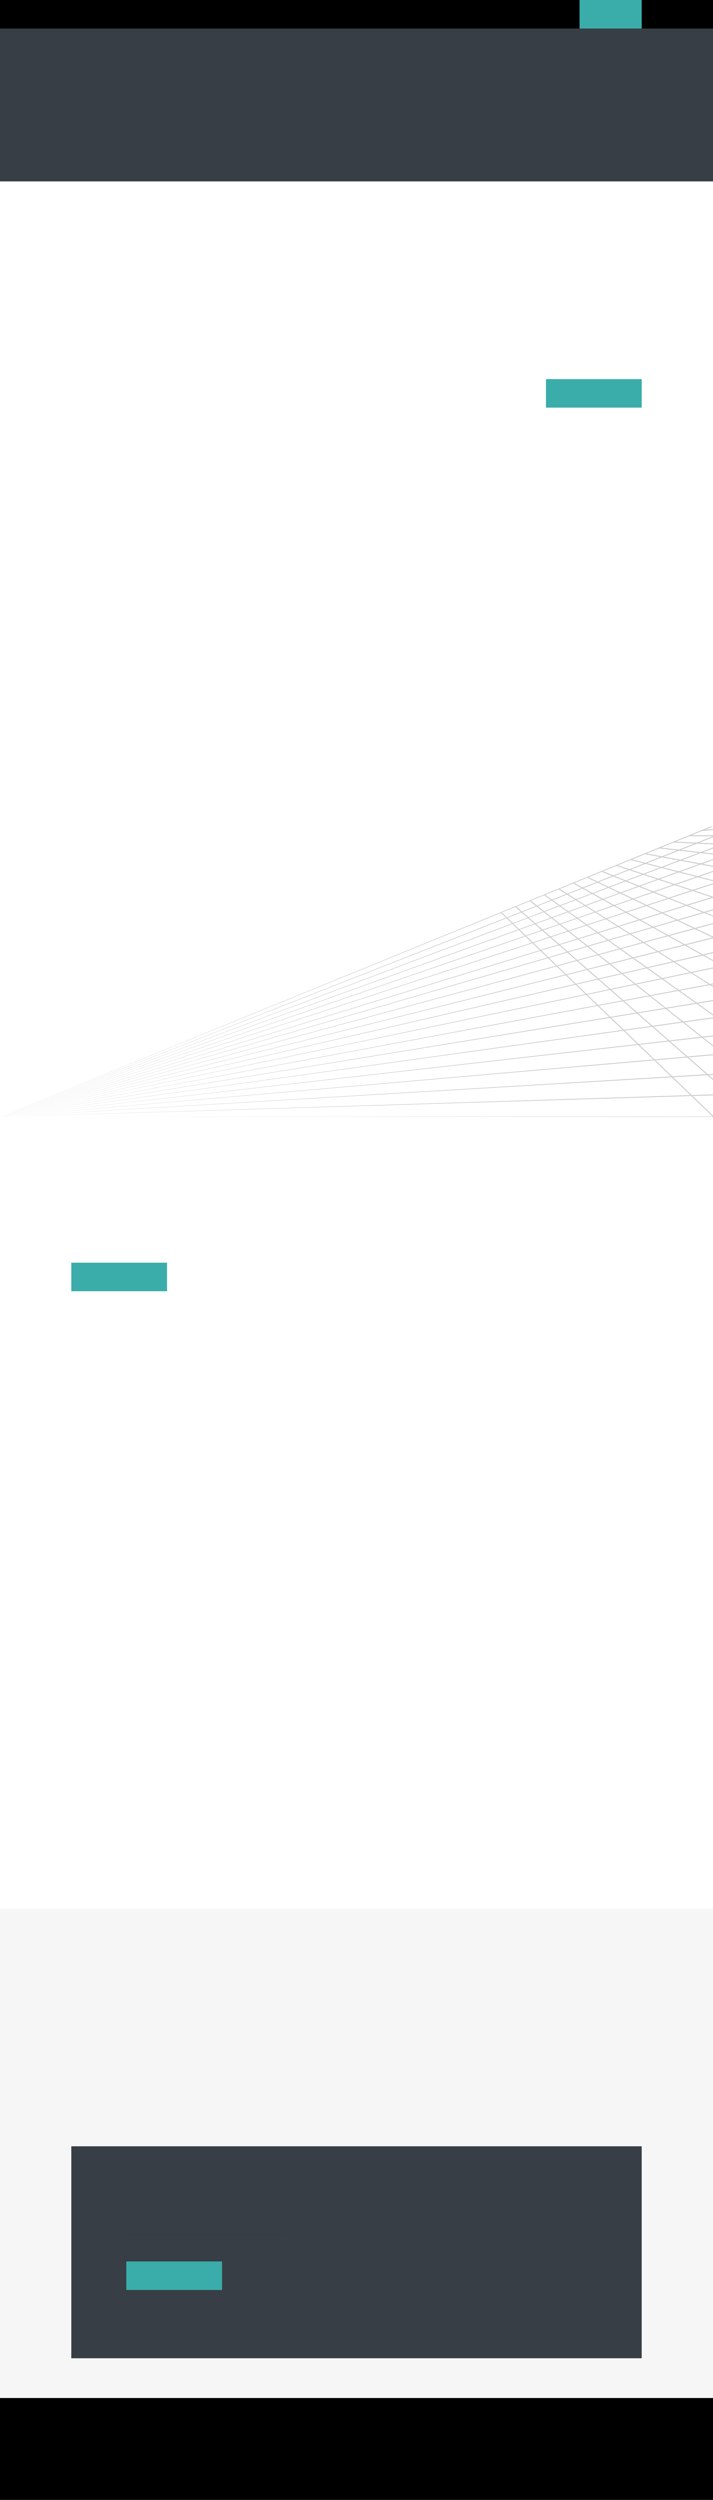 <svg width="700" height="2453" viewBox="0 0 700 2453" fill="none" xmlns="http://www.w3.org/2000/svg" data-vsvg="002" class="theme_enark_svg_preview">
    <defs>
        <pattern id="theme_enark_library_image_03_id" width="1" height="1" patternunits="objectBoundingBox">
            <image href="#library_image_03_url" preserveAspectRatio="xMidYMid slice" width="47" height="173"/>
        </pattern>
        <pattern id="theme_enark_library_image_13_id" width="1" height="1" patternunits="objectBoundingBox">
            <image href="#library_image_13_url" preserveAspectRatio="xMidYMid slice" width="125" height="102"/>
        </pattern>
        <pattern id="theme_enark_library_image_10_id" width="1" height="1" patternunits="objectBoundingBox">
            <image href="#library_image_10_url" preserveAspectRatio="xMidYMid slice" width="125" height="102"/>
        </pattern>
        <pattern id="theme_enark_library_image_05_id" width="1" height="1" patternunits="objectBoundingBox">
            <image href="#library_image_05_url" preserveAspectRatio="xMidYMid slice" width="140" height="173"/>
        </pattern>
        <pattern id="theme_enark_library_image_14_id" width="1" height="1" patternunits="objectBoundingBox">
            <image href="#library_image_14_url" preserveAspectRatio="xMidYMid slice" width="123" height="209"/>
        </pattern>
        <pattern id="theme_enark_library_image_16_id" width="1" height="1" patternunits="objectBoundingBox">
            <image href="#library_image_16_url" preserveAspectRatio="xMidYMid slice" width="97" height="173"/>
        </pattern>
        <pattern id="theme_enark_library_image_16_2_id" width="1" height="1" patternunits="objectBoundingBox">
            <image href="#library_image_16_url" preserveAspectRatio="xMidYMid slice" width="152" height="196"/>
        </pattern>
        <pattern id="theme_enark_library_image_03_2_id" width="1" height="1" patternunits="objectBoundingBox">
            <image href="#library_image_03_url" preserveAspectRatio="xMidYMid slice" width="152" height="73"/>
        </pattern>
        <pattern id="theme_enark_library_image_13_2_id" width="1" height="1" patternunits="objectBoundingBox">
            <image href="#library_image_13_url" preserveAspectRatio="xMidYMid slice" width="152" height="96"/>
        </pattern>
        <pattern id="theme_enark_library_image_05_2_id" width="1" height="1" patternunits="objectBoundingBox">
            <image href="#library_image_05_url" preserveAspectRatio="xMidYMid slice" width="234" height="155"/>
        </pattern>
        <pattern id="theme_enark_library_image_10_2_id" width="1" height="1" patternunits="objectBoundingBox">
            <image href="#library_image_10_url" preserveAspectRatio="xMidYMid slice" width="234" height="155"/>
        </pattern>
        <pattern id="theme_enark_library_image_13_3_id" width="1" height="1" patternunits="objectBoundingBox">
            <image href="#library_image_13_url" preserveAspectRatio="xMidYMid slice" width="234" height="155"/>
        </pattern>
        <pattern id="theme_enark_library_image_14_2_id" width="1" height="1" patternunits="objectBoundingBox">
            <image href="#library_image_14_url" preserveAspectRatio="xMidYMid slice" width="234" height="155"/>
        </pattern>
        <pattern id="theme_enark_library_image_16_3_id" width="1" height="1" patternunits="objectBoundingBox">
            <image href="#library_image_16_url" preserveAspectRatio="xMidYMid slice" width="234" height="155"/>
        </pattern>
        <pattern id="theme_enark_library_image_03_3_id" width="1" height="1" patternunits="objectBoundingBox">
            <image href="#library_image_03_url" preserveAspectRatio="xMidYMid slice" width="234" height="155"/>
        </pattern>
        <pattern id="theme_enark_s_reference_demo_image_1_id" width="1" height="1" patternunits="objectBoundingBox">
            <image href="/web/image/website.s_reference_demo_image_1" width="84" height="84"/>
        </pattern>
        <pattern id="theme_enark_s_reference_demo_image_2_id" width="1" height="1" patternunits="objectBoundingBox">
            <image href="/web/image/website.s_reference_demo_image_2" width="84" height="84"/>
        </pattern>
        <pattern id="theme_enark_s_reference_demo_image_3_id" width="1" height="1" patternunits="objectBoundingBox">
            <image href="/web/image/website.s_reference_demo_image_3" width="84" height="84"/>
        </pattern>
        <pattern id="theme_enark_s_reference_demo_image_4_id" width="1" height="1" patternunits="objectBoundingBox">
            <image href="/web/image/website.s_reference_demo_image_4" width="84" height="84"/>
        </pattern>
        <pattern id="theme_enark_s_reference_demo_image_5_id" width="1" height="1" patternunits="objectBoundingBox">
            <image href="/web/image/website.s_reference_demo_image_1" width="84" height="84"/>
        </pattern>
        <pattern id="theme_enark_s_reference_demo_image_6_id" width="1" height="1" patternunits="objectBoundingBox">
            <image href="/web/image/website.s_reference_demo_image_2" width="84" height="84"/>
        </pattern>
        <pattern id="theme_enark_library_image_02_id" width="1" height="1" patternunits="objectBoundingBox">
            <image href="#library_image_02_url" preserveAspectRatio="xMidYMid slice" width="208" height="208"/>
        </pattern>
        <filter id="filter_readability_theme_enark">
            <feColorMatrix in="SourceGraphic" type="saturate" values="0"/>
            <feComponentTransfer>
                <feFuncR type="table" tableValues="1 0"/>
                <feFuncG type="table" tableValues="1 0"/>
                <feFuncB type="table" tableValues="1 0"/>
            </feComponentTransfer>
            <feComponentTransfer>
                <feFuncR type="linear" slope="10000" intercept="-4999.5"/>
                <feFuncG type="linear" slope="10000" intercept="-4999.5"/>
                <feFuncB type="linear" slope="10000" intercept="-4999.5"/>
            </feComponentTransfer>
        </filter>
    </defs>
	<rect width="700" height="2453" fill="#FFFFFF"/>
	<g class="svgc_menu">
		<path d="M700 0H0V28H700V0Z" fill="#MENU_COLOR" class="svgc_menu_bg"/>
		<path d="M630 0H569V28H630V0Z" fill="#3AADAA"/>
		<path d="M319.347 10H282.347V17H319.347V10Z" fill="#MENU_COLOR" fill-opacity="0.3" class="svgc_invert" filter="url(#filter_readability_theme_enark)"/>
		<path d="M265.347 10H228.347V17H265.347V10Z" fill="#MENU_COLOR" fill-opacity="0.3" class="svgc_invert" filter="url(#filter_readability_theme_enark)"/>
		<path d="M211.347 10H174.347V17H211.347V10Z" fill="#MENU_COLOR" fill-opacity="0.3" class="svgc_invert" filter="url(#filter_readability_theme_enark)"/>
		<path d="M157.347 10H120.347V17H157.347V10Z" fill="#MENU_COLOR" class="svgc_invert" filter="url(#filter_readability_theme_enark)"/>
		<path d="M76.345 18.847V17.326H72.604V10.12H70.759V18.847H76.345ZM81.025 18.967C81.795 18.967 82.488 18.791 83.105 18.44C83.724 18.09 84.212 17.58 84.572 16.912C84.932 16.245 85.111 15.435 85.111 14.483C85.111 13.532 84.931 12.722 84.571 12.054C84.212 11.387 83.724 10.878 83.106 10.527C82.488 10.176 81.794 10 81.024 10C80.249 10 79.553 10.176 78.936 10.527C78.32 10.877 77.832 11.387 77.475 12.054C77.117 12.722 76.938 13.532 76.938 14.484C76.938 15.432 77.117 16.24 77.475 16.908C77.805 17.548 78.312 18.079 78.936 18.438C79.553 18.79 80.249 18.966 81.024 18.966L81.025 18.967ZM81.025 17.334C80.612 17.343 80.205 17.229 79.857 17.006C79.524 16.787 79.267 16.466 79.083 16.043C78.9 15.62 78.808 15.1 78.808 14.483C78.808 13.867 78.9 13.347 79.083 12.923C79.266 12.5 79.524 12.179 79.857 11.961C80.205 11.738 80.611 11.624 81.024 11.633C81.47 11.633 81.859 11.742 82.192 11.961C82.524 12.179 82.782 12.501 82.965 12.924C83.149 13.347 83.24 13.867 83.24 14.484C83.24 15.1 83.149 15.62 82.965 16.043C82.782 16.466 82.525 16.787 82.192 17.006C81.844 17.229 81.438 17.344 81.025 17.334ZM90.302 18.966C91.035 18.966 91.686 18.818 92.254 18.521C92.812 18.234 93.276 17.793 93.592 17.251C93.916 16.701 94.078 16.043 94.078 15.276V14.176H90.426V15.566H92.298L92.294 15.692C92.277 15.929 92.224 16.144 92.137 16.337L92.064 16.477C91.905 16.751 91.667 16.972 91.382 17.11C91.086 17.26 90.728 17.334 90.311 17.334C89.851 17.334 89.451 17.223 89.113 17C88.775 16.777 88.513 16.452 88.329 16.026C88.145 15.6 88.052 15.083 88.052 14.475C88.052 13.867 88.146 13.352 88.333 12.93C88.521 12.508 88.783 12.186 89.12 11.965C89.469 11.74 89.878 11.624 90.294 11.633C90.532 11.633 90.75 11.663 90.948 11.722C91.145 11.782 91.321 11.868 91.476 11.98C91.631 12.092 91.762 12.228 91.87 12.389C91.978 12.549 92.062 12.733 92.122 12.941H93.997C93.942 12.523 93.804 12.119 93.592 11.754C93.383 11.395 93.107 11.079 92.78 10.823C92.44 10.557 92.056 10.351 91.645 10.216C91.2 10.069 90.733 9.996 90.264 10C89.714 9.995 89.168 10.098 88.657 10.303C88.166 10.502 87.723 10.803 87.357 11.185C86.973 11.591 86.678 12.072 86.49 12.598C86.284 13.153 86.181 13.784 86.181 14.492C86.181 15.412 86.354 16.207 86.699 16.876C87.022 17.521 87.524 18.058 88.146 18.423C88.766 18.785 89.484 18.966 90.302 18.966ZM99.26 18.966C100.03 18.966 100.723 18.791 101.341 18.44C101.959 18.09 102.448 17.58 102.807 16.912C103.167 16.245 103.347 15.435 103.347 14.483C103.347 13.532 103.167 12.722 102.807 12.054C102.447 11.387 101.959 10.878 101.341 10.527C100.723 10.176 100.03 10 99.26 10C98.484 10 97.788 10.176 97.172 10.527C96.555 10.877 96.068 11.387 95.71 12.054C95.352 12.722 95.173 13.532 95.173 14.484C95.173 15.432 95.352 16.24 95.71 16.908C96.068 17.576 96.555 18.086 97.172 18.438C97.788 18.79 98.484 18.966 99.26 18.966ZM99.26 17.334C98.814 17.334 98.424 17.224 98.092 17.006C97.76 16.787 97.502 16.466 97.319 16.043C97.135 15.62 97.044 15.1 97.044 14.483C97.044 13.867 97.135 13.347 97.319 12.923C97.502 12.5 97.759 12.179 98.092 11.961C98.44 11.738 98.847 11.624 99.26 11.633C99.706 11.633 100.095 11.742 100.427 11.961C100.76 12.179 101.017 12.501 101.201 12.924C101.384 13.347 101.476 13.867 101.476 14.484C101.476 15.1 101.384 15.62 101.201 16.043C101.017 16.466 100.76 16.787 100.427 17.006C100.079 17.229 99.673 17.343 99.26 17.334Z" fill="#MENU_COLOR" class="svgc_invert" filter="url(#filter_readability_theme_enark)"/>
		<rect x="111.347" width="1" height="28" fill="#MENU_COLOR" fill-opacity="0.2" class="svgc_invert" filter="url(#filter_readability_theme_enark)"/>
		<rect x="165.347" width="1" height="28" fill="#MENU_COLOR" fill-opacity="0.2" class="svgc_invert" filter="url(#filter_readability_theme_enark)"/>
		<rect x="273.347" width="1" height="28" fill="#MENU_COLOR" fill-opacity="0.2" class="svgc_invert" filter="url(#filter_readability_theme_enark)"/>
		<rect x="219.347" width="1" height="28" fill="#MENU_COLOR" fill-opacity="0.2" class="svgc_invert" filter="url(#filter_readability_theme_enark)"/>
		<rect x="327.347" width="1" height="28" fill="#MENU_COLOR" fill-opacity="0.2" class="svgc_invert" filter="url(#filter_readability_theme_enark)"/>
	</g>
	<g class="s_freegrid">
		<rect y="28" width="700" height="445" fill="#FFFFFF"/>
		<rect y="28" width="700" height="150" fill="#383E45"/>
		<rect x="70" y="112" width="47" height="173" fill="url(#theme_enark_library_image_03_id)" class="img_reference_library_image_03"/>
		<rect x="124" y="93" width="125" height="102" fill="url(#theme_enark_library_image_13_id)" class="img_reference_library_image_13"/>
		<rect x="124" y="202" width="125" height="102" fill="url(#theme_enark_library_image_10_id)" class="img_reference_library_image_10"/>
		<rect x="256" y="112" width="140" height="173" fill="url(#theme_enark_library_image_05_id)" class="img_reference_library_image_05"/>
		<rect x="403" y="93" width="123" height="209" fill="url(#theme_enark_library_image_14_id)" class="img_reference_library_image_14"/>
		<rect x="533" y="112" width="97" height="173" fill="url(#theme_enark_library_image_16_id)" class="img_reference_library_image_16"/>
		<path d="M75.23 396L70.103 374.525H74.541L77.778 389.276L81.704 374.525H86.86L90.625 389.525L93.921 374.525H98.286L93.071 396H88.472L84.194 379.945L79.932 396H75.23ZM108.936 391.049L113.037 391.737C112.51 393.241 111.675 394.389 110.532 395.18C109.399 395.961 107.979 396.352 106.27 396.352C103.564 396.352 101.562 395.468 100.264 393.7C99.238 392.284 98.726 390.497 98.726 388.339C98.726 385.761 99.399 383.744 100.747 382.289C102.095 380.824 103.799 380.092 105.859 380.092C108.174 380.092 110 380.858 111.338 382.392C112.676 383.915 113.315 386.254 113.257 389.408H102.944C102.974 390.629 103.306 391.581 103.94 392.265C104.575 392.938 105.366 393.275 106.313 393.275C106.958 393.275 107.5 393.1 107.939 392.748C108.379 392.396 108.711 391.83 108.936 391.049ZM109.17 386.889C109.141 385.697 108.833 384.794 108.247 384.179C107.661 383.554 106.948 383.241 106.108 383.241C105.21 383.241 104.468 383.568 103.882 384.223C103.296 384.877 103.008 385.766 103.018 386.889H109.17ZM116.626 396V374.525H120.742V396H116.626ZM138.54 385.043L134.482 385.775C134.346 384.965 134.033 384.354 133.545 383.944C133.066 383.534 132.441 383.329 131.67 383.329C130.645 383.329 129.824 383.686 129.209 384.398C128.604 385.102 128.301 386.283 128.301 387.943C128.301 389.789 128.608 391.093 129.224 391.854C129.849 392.616 130.684 392.997 131.729 392.997C132.51 392.997 133.149 392.777 133.647 392.338C134.146 391.889 134.497 391.122 134.702 390.038L138.745 390.727C138.325 392.582 137.52 393.983 136.328 394.931C135.137 395.878 133.54 396.352 131.538 396.352C129.263 396.352 127.446 395.634 126.089 394.198C124.741 392.763 124.067 390.775 124.067 388.236C124.067 385.668 124.746 383.671 126.104 382.245C127.461 380.81 129.297 380.092 131.611 380.092C133.506 380.092 135.01 380.502 136.123 381.322C137.246 382.133 138.052 383.373 138.54 385.043ZM140.723 388.002C140.723 386.635 141.06 385.312 141.733 384.032C142.407 382.753 143.359 381.776 144.59 381.103C145.83 380.429 147.212 380.092 148.735 380.092C151.089 380.092 153.018 380.858 154.521 382.392C156.025 383.915 156.777 385.844 156.777 388.178C156.777 390.531 156.016 392.484 154.492 394.037C152.979 395.58 151.069 396.352 148.765 396.352C147.339 396.352 145.977 396.029 144.678 395.385C143.389 394.74 142.407 393.798 141.733 392.558C141.06 391.308 140.723 389.789 140.723 388.002ZM144.941 388.222C144.941 389.765 145.308 390.946 146.04 391.767C146.772 392.587 147.676 392.997 148.75 392.997C149.824 392.997 150.723 392.587 151.445 391.767C152.178 390.946 152.544 389.755 152.544 388.192C152.544 386.669 152.178 385.497 151.445 384.677C150.723 383.856 149.824 383.446 148.75 383.446C147.676 383.446 146.772 383.856 146.04 384.677C145.308 385.497 144.941 386.679 144.941 388.222ZM159.707 380.443H163.501V382.567C164.858 380.917 166.475 380.092 168.35 380.092C169.346 380.092 170.21 380.297 170.942 380.707C171.675 381.117 172.275 381.737 172.744 382.567C173.428 381.737 174.165 381.117 174.956 380.707C175.747 380.297 176.592 380.092 177.49 380.092C178.633 380.092 179.6 380.326 180.391 380.795C181.182 381.254 181.772 381.933 182.163 382.831C182.446 383.495 182.588 384.569 182.588 386.054V396H178.472V387.108C178.472 385.565 178.33 384.569 178.047 384.12C177.666 383.534 177.08 383.241 176.289 383.241C175.713 383.241 175.171 383.417 174.663 383.769C174.155 384.12 173.789 384.638 173.564 385.321C173.34 385.995 173.228 387.064 173.228 388.529V396H169.111V387.475C169.111 385.961 169.038 384.984 168.892 384.545C168.745 384.105 168.516 383.778 168.203 383.563C167.9 383.349 167.485 383.241 166.958 383.241C166.323 383.241 165.752 383.412 165.244 383.754C164.736 384.096 164.37 384.589 164.146 385.233C163.931 385.878 163.823 386.947 163.823 388.441V396H159.707V380.443ZM195.713 391.049L199.814 391.737C199.287 393.241 198.452 394.389 197.31 395.18C196.177 395.961 194.756 396.352 193.047 396.352C190.342 396.352 188.34 395.468 187.041 393.7C186.016 392.284 185.503 390.497 185.503 388.339C185.503 385.761 186.177 383.744 187.524 382.289C188.872 380.824 190.576 380.092 192.637 380.092C194.951 380.092 196.777 380.858 198.115 382.392C199.453 383.915 200.093 386.254 200.034 389.408H189.722C189.751 390.629 190.083 391.581 190.718 392.265C191.353 392.938 192.144 393.275 193.091 393.275C193.735 393.275 194.277 393.1 194.717 392.748C195.156 392.396 195.488 391.83 195.713 391.049ZM195.947 386.889C195.918 385.697 195.61 384.794 195.024 384.179C194.438 383.554 193.726 383.241 192.886 383.241C191.987 383.241 191.245 383.568 190.659 384.223C190.073 384.877 189.785 385.766 189.795 386.889H195.947ZM211.724 396V374.525H218.213L222.109 389.174L225.962 374.525H232.466V396H228.438V379.096L224.175 396H220L215.752 379.096V396H211.724ZM245.752 391.049L249.854 391.737C249.326 393.241 248.491 394.389 247.349 395.18C246.216 395.961 244.795 396.352 243.086 396.352C240.381 396.352 238.379 395.468 237.08 393.7C236.055 392.284 235.542 390.497 235.542 388.339C235.542 385.761 236.216 383.744 237.563 382.289C238.911 380.824 240.615 380.092 242.676 380.092C244.99 380.092 246.816 380.858 248.154 382.392C249.492 383.915 250.132 386.254 250.073 389.408H239.761C239.79 390.629 240.122 391.581 240.757 392.265C241.392 392.938 242.183 393.275 243.13 393.275C243.774 393.275 244.316 393.1 244.756 392.748C245.195 392.396 245.527 391.83 245.752 391.049ZM245.986 386.889C245.957 385.697 245.649 384.794 245.063 384.179C244.478 383.554 243.765 383.241 242.925 383.241C242.026 383.241 241.284 383.568 240.698 384.223C240.112 384.877 239.824 385.766 239.834 386.889H245.986ZM251.992 391.562L256.123 390.932C256.299 391.732 256.655 392.343 257.192 392.763C257.729 393.173 258.481 393.378 259.448 393.378C260.513 393.378 261.313 393.183 261.851 392.792C262.212 392.519 262.393 392.152 262.393 391.693C262.393 391.381 262.295 391.122 262.1 390.917C261.895 390.722 261.436 390.541 260.723 390.375C257.402 389.643 255.298 388.974 254.409 388.368C253.179 387.528 252.563 386.361 252.563 384.867C252.563 383.52 253.096 382.387 254.16 381.469C255.225 380.551 256.875 380.092 259.111 380.092C261.24 380.092 262.822 380.438 263.857 381.132C264.893 381.825 265.605 382.851 265.996 384.208L262.114 384.926C261.948 384.32 261.631 383.856 261.162 383.534C260.703 383.212 260.044 383.051 259.185 383.051C258.101 383.051 257.324 383.202 256.855 383.505C256.543 383.72 256.387 383.998 256.387 384.34C256.387 384.633 256.523 384.882 256.797 385.087C257.168 385.36 258.447 385.746 260.635 386.244C262.832 386.742 264.365 387.353 265.234 388.075C266.094 388.808 266.523 389.828 266.523 391.137C266.523 392.562 265.928 393.788 264.736 394.813C263.545 395.839 261.782 396.352 259.448 396.352C257.329 396.352 255.649 395.922 254.409 395.062C253.179 394.203 252.373 393.036 251.992 391.562ZM268.691 391.562L272.822 390.932C272.998 391.732 273.354 392.343 273.892 392.763C274.429 393.173 275.181 393.378 276.147 393.378C277.212 393.378 278.013 393.183 278.55 392.792C278.911 392.519 279.092 392.152 279.092 391.693C279.092 391.381 278.994 391.122 278.799 390.917C278.594 390.722 278.135 390.541 277.422 390.375C274.102 389.643 271.997 388.974 271.108 388.368C269.878 387.528 269.263 386.361 269.263 384.867C269.263 383.52 269.795 382.387 270.859 381.469C271.924 380.551 273.574 380.092 275.811 380.092C277.939 380.092 279.521 380.438 280.557 381.132C281.592 381.825 282.305 382.851 282.695 384.208L278.813 384.926C278.647 384.32 278.33 383.856 277.861 383.534C277.402 383.212 276.743 383.051 275.884 383.051C274.8 383.051 274.023 383.202 273.555 383.505C273.242 383.72 273.086 383.998 273.086 384.34C273.086 384.633 273.223 384.882 273.496 385.087C273.867 385.36 275.146 385.746 277.334 386.244C279.531 386.742 281.064 387.353 281.934 388.075C282.793 388.808 283.223 389.828 283.223 391.137C283.223 392.562 282.627 393.788 281.436 394.813C280.244 395.839 278.481 396.352 276.147 396.352C274.028 396.352 272.349 395.922 271.108 395.062C269.878 394.203 269.072 393.036 268.691 391.562ZM289.917 385.189L286.182 384.516C286.602 383.012 287.324 381.898 288.35 381.176C289.375 380.453 290.898 380.092 292.92 380.092C294.756 380.092 296.123 380.312 297.021 380.751C297.92 381.181 298.55 381.732 298.911 382.406C299.282 383.07 299.468 384.296 299.468 386.083L299.424 390.888C299.424 392.255 299.487 393.266 299.614 393.92C299.751 394.564 300 395.258 300.361 396H296.289C296.182 395.727 296.05 395.321 295.894 394.784C295.825 394.54 295.776 394.379 295.747 394.301C295.044 394.984 294.292 395.497 293.491 395.839C292.69 396.181 291.836 396.352 290.928 396.352C289.326 396.352 288.062 395.917 287.134 395.048C286.216 394.179 285.757 393.08 285.757 391.752C285.757 390.873 285.967 390.092 286.387 389.408C286.807 388.715 287.393 388.188 288.145 387.826C288.906 387.455 290 387.133 291.426 386.859C293.35 386.498 294.683 386.161 295.425 385.849V385.438C295.425 384.647 295.229 384.086 294.839 383.754C294.448 383.412 293.711 383.241 292.627 383.241C291.895 383.241 291.323 383.388 290.913 383.681C290.503 383.964 290.171 384.467 289.917 385.189ZM295.425 388.529C294.897 388.705 294.062 388.915 292.92 389.159C291.777 389.403 291.03 389.643 290.679 389.877C290.142 390.258 289.873 390.741 289.873 391.327C289.873 391.903 290.088 392.401 290.518 392.821C290.947 393.241 291.494 393.451 292.158 393.451C292.9 393.451 293.608 393.207 294.282 392.719C294.78 392.348 295.107 391.894 295.264 391.356C295.371 391.005 295.425 390.336 295.425 389.35V388.529ZM303.159 397.025L307.861 397.597C307.939 398.144 308.12 398.52 308.403 398.725C308.794 399.018 309.409 399.164 310.249 399.164C311.323 399.164 312.129 399.003 312.666 398.681C313.027 398.466 313.301 398.119 313.486 397.641C313.613 397.299 313.677 396.669 313.677 395.751V393.48C312.446 395.16 310.894 396 309.019 396C306.929 396 305.273 395.116 304.053 393.349C303.096 391.952 302.617 390.214 302.617 388.134C302.617 385.526 303.242 383.534 304.492 382.157C305.752 380.78 307.314 380.092 309.18 380.092C311.104 380.092 312.69 380.937 313.94 382.626V380.443H317.793V394.403C317.793 396.239 317.642 397.611 317.339 398.52C317.036 399.428 316.611 400.141 316.064 400.658C315.518 401.176 314.785 401.581 313.867 401.874C312.959 402.167 311.807 402.313 310.41 402.313C307.773 402.313 305.903 401.859 304.8 400.951C303.696 400.053 303.145 398.91 303.145 397.523C303.145 397.387 303.149 397.221 303.159 397.025ZM306.836 387.899C306.836 389.55 307.153 390.761 307.788 391.532C308.433 392.294 309.224 392.675 310.161 392.675C311.167 392.675 312.017 392.284 312.71 391.503C313.403 390.712 313.75 389.545 313.75 388.002C313.75 386.391 313.418 385.194 312.754 384.413C312.09 383.632 311.25 383.241 310.234 383.241C309.248 383.241 308.433 383.627 307.788 384.398C307.153 385.16 306.836 386.327 306.836 387.899ZM330.889 391.049L334.99 391.737C334.463 393.241 333.628 394.389 332.485 395.18C331.353 395.961 329.932 396.352 328.223 396.352C325.518 396.352 323.516 395.468 322.217 393.7C321.191 392.284 320.679 390.497 320.679 388.339C320.679 385.761 321.353 383.744 322.7 382.289C324.048 380.824 325.752 380.092 327.812 380.092C330.127 380.092 331.953 380.858 333.291 382.392C334.629 383.915 335.269 386.254 335.21 389.408H324.897C324.927 390.629 325.259 391.581 325.894 392.265C326.528 392.938 327.319 393.275 328.267 393.275C328.911 393.275 329.453 393.1 329.893 392.748C330.332 392.396 330.664 391.83 330.889 391.049ZM331.123 386.889C331.094 385.697 330.786 384.794 330.2 384.179C329.614 383.554 328.901 383.241 328.062 383.241C327.163 383.241 326.421 383.568 325.835 384.223C325.249 384.877 324.961 385.766 324.971 386.889H331.123Z" fill="#FFFFFF" class="svgc_invert" filter="url(#filter_readability_theme_enark)"/>
		<path d="M398 412H70V414H398V412Z" fill="#FFFFFF" fill-opacity="0.4" class="svgc_invert" filter="url(#filter_readability_theme_enark)"/>
		<path d="M374 417H70V419H374V417Z" fill="#FFFFFF" fill-opacity="0.4" class="svgc_invert" filter="url(#filter_readability_theme_enark)"/>
		<path d="M290 422H70V424H290V422Z" fill="#FFFFFF" fill-opacity="0.4" class="svgc_invert" filter="url(#filter_readability_theme_enark)"/>
		<rect x="536" y="372" width="94" height="28" fill="#3AADAA"/>
		<path d="M557.723 381.842H560.364C560.96 381.842 561.414 381.887 561.727 381.979C562.146 382.102 562.506 382.322 562.806 382.638C563.105 382.953 563.333 383.341 563.489 383.8C563.646 384.256 563.724 384.819 563.724 385.489C563.724 386.078 563.65 386.586 563.504 387.013C563.325 387.534 563.069 387.955 562.737 388.277C562.487 388.521 562.148 388.712 561.722 388.849C561.403 388.95 560.976 389 560.442 389H557.723V381.842ZM559.168 383.053V387.794H560.247C560.651 387.794 560.942 387.771 561.121 387.726C561.355 387.667 561.549 387.568 561.702 387.428C561.858 387.288 561.985 387.058 562.083 386.739C562.181 386.417 562.229 385.979 562.229 385.426C562.229 384.872 562.181 384.448 562.083 384.151C561.985 383.855 561.849 383.624 561.673 383.458C561.497 383.292 561.274 383.18 561.004 383.121C560.802 383.076 560.407 383.053 559.817 383.053H559.168ZM564.91 389V381.842H566.355V389H564.91ZM567.371 386.671L568.777 386.534C568.862 387.006 569.033 387.353 569.29 387.574C569.55 387.796 569.9 387.906 570.34 387.906C570.805 387.906 571.155 387.809 571.39 387.613C571.627 387.415 571.746 387.184 571.746 386.92C571.746 386.751 571.696 386.607 571.595 386.49C571.497 386.37 571.325 386.266 571.077 386.178C570.908 386.119 570.522 386.015 569.92 385.865C569.145 385.673 568.602 385.437 568.289 385.157C567.85 384.763 567.63 384.283 567.63 383.717C567.63 383.352 567.732 383.012 567.938 382.696C568.146 382.377 568.444 382.135 568.831 381.969C569.222 381.803 569.692 381.72 570.242 381.72C571.141 381.72 571.816 381.917 572.269 382.311C572.724 382.704 572.964 383.23 572.986 383.888L571.541 383.951C571.479 383.583 571.346 383.32 571.141 383.16C570.939 382.997 570.634 382.916 570.228 382.916C569.808 382.916 569.479 383.002 569.241 383.175C569.088 383.285 569.012 383.434 569.012 383.619C569.012 383.788 569.083 383.933 569.227 384.054C569.409 384.207 569.852 384.366 570.555 384.532C571.258 384.698 571.777 384.871 572.112 385.05C572.451 385.226 572.715 385.468 572.903 385.777C573.095 386.083 573.191 386.463 573.191 386.915C573.191 387.325 573.077 387.709 572.85 388.067C572.622 388.425 572.299 388.692 571.883 388.868C571.466 389.041 570.947 389.127 570.325 389.127C569.42 389.127 568.725 388.919 568.24 388.502C567.755 388.082 567.465 387.472 567.371 386.671ZM578.987 386.368L580.389 386.812C580.174 387.594 579.816 388.175 579.314 388.556C578.816 388.933 578.183 389.122 577.415 389.122C576.465 389.122 575.683 388.798 575.071 388.15C574.459 387.499 574.153 386.611 574.153 385.484C574.153 384.293 574.461 383.368 575.076 382.711C575.691 382.05 576.5 381.72 577.503 381.72C578.379 381.72 579.09 381.979 579.637 382.496C579.962 382.802 580.206 383.242 580.369 383.814L578.938 384.156C578.854 383.785 578.676 383.492 578.406 383.277C578.139 383.062 577.814 382.955 577.43 382.955C576.899 382.955 576.468 383.146 576.136 383.526C575.807 383.907 575.643 384.524 575.643 385.377C575.643 386.282 575.805 386.926 576.131 387.311C576.456 387.695 576.88 387.887 577.4 387.887C577.785 387.887 578.115 387.765 578.392 387.521C578.668 387.276 578.867 386.892 578.987 386.368ZM581.341 385.465C581.341 384.736 581.45 384.124 581.668 383.629C581.831 383.264 582.052 382.937 582.332 382.647C582.615 382.358 582.924 382.143 583.26 382.003C583.706 381.814 584.22 381.72 584.803 381.72C585.857 381.72 586.701 382.047 587.332 382.701C587.967 383.355 588.284 384.265 588.284 385.431C588.284 386.586 587.97 387.491 587.342 388.146C586.714 388.797 585.874 389.122 584.822 389.122C583.758 389.122 582.911 388.798 582.283 388.15C581.655 387.499 581.341 386.604 581.341 385.465ZM582.83 385.416C582.83 386.227 583.017 386.842 583.392 387.262C583.766 387.678 584.241 387.887 584.817 387.887C585.394 387.887 585.866 387.68 586.233 387.267C586.604 386.85 586.79 386.227 586.79 385.396C586.79 384.576 586.609 383.964 586.248 383.561C585.89 383.157 585.413 382.955 584.817 382.955C584.222 382.955 583.742 383.16 583.377 383.57C583.012 383.977 582.83 384.592 582.83 385.416ZM591.243 389L588.685 381.842H590.252L592.063 387.14L593.816 381.842H595.35L592.786 389H591.243ZM596.087 389V381.842H601.395V383.053H597.532V384.64H601.126V385.846H597.532V387.794H601.531V389H596.087ZM602.762 389V381.842H605.804C606.569 381.842 607.124 381.907 607.469 382.037C607.817 382.164 608.095 382.392 608.304 382.721C608.512 383.049 608.616 383.425 608.616 383.849C608.616 384.386 608.458 384.83 608.143 385.182C607.827 385.53 607.355 385.75 606.727 385.841C607.039 386.023 607.296 386.223 607.498 386.441C607.703 386.66 607.978 387.047 608.323 387.604L609.197 389H607.469L606.424 387.442C606.053 386.886 605.799 386.536 605.662 386.393C605.525 386.246 605.381 386.147 605.228 386.095C605.075 386.039 604.832 386.012 604.5 386.012H604.207V389H602.762ZM604.207 384.869H605.276C605.97 384.869 606.403 384.84 606.575 384.781C606.748 384.723 606.883 384.622 606.98 384.479C607.078 384.335 607.127 384.156 607.127 383.941C607.127 383.701 607.062 383.507 606.932 383.36C606.805 383.211 606.624 383.116 606.39 383.077C606.272 383.061 605.921 383.053 605.335 383.053H604.207V384.869Z" fill="#3AADAA" class="svgc_invert" filter="url(#filter_readability_theme_enark)"/>
	</g>
	<g class="s_feature_wall">
		<rect y="473" width="700" height="623" fill="#FFFFFF"/>
		<g opacity="0.25">
			<path d="M697.4 811L0 1096L700 811H697.4Z" fill="#383E45"/>
			<path d="M0 1096L700 821.6V820.5L0 1096Z" fill="#383E45"/>
			<path d="M0 1096L700 832.55V831.5L0 1096Z" fill="#383E45"/>
			<path d="M0 1096L700 843.9V842.85L0 1096Z" fill="#383E45"/>
			<path d="M0 1096L700 855.6V854.55L0 1096Z" fill="#383E45"/>
			<path d="M700 813.5L689.05 814.4L689.1 815.4L700 814.5V813.5Z" fill="#383E45"/>
			<path d="M0 1096L700 867.7V866.65L0 1096Z" fill="#383E45"/>
			<path d="M700 819.55H676.45V820.55H700V819.55Z" fill="#383E45"/>
			<path d="M699.9 879.9L0 1096L700 880.95V880.3L699.9 879.9Z" fill="#383E45"/>
			<path d="M700 827.55L661.25 825.75L661.2 826.75L700 828.55V827.55Z" fill="#383E45"/>
			<path d="M0 1096L700 893.25V892.2L0 1096Z" fill="#383E45"/>
			<path d="M700 838.5L647.2 832.45L647.3 831.45L700 837.5V838.5Z" fill="#383E45"/>
			<path d="M0 1096L700 906.75V905.7L0 1096Z" fill="#383E45"/>
			<path d="M700 850.55L633.15 838.15L633.35 837.15L700 849.5V850.55Z" fill="#383E45"/>
			<path d="M0 1096L700 920.75V919.7L0 1096Z" fill="#383E45"/>
			<path d="M619.3 842.9L619.05 843.85L700 864.65V863.65L619.3 842.9Z" fill="#383E45"/>
			<path d="M0 1096L700 935.25V934.2L0 1096Z" fill="#383E45"/>
			<path d="M604.9 848.55L604.6 849.5L699.9 880.85L700 880.5V879.85L604.9 848.55Z" fill="#383E45"/>
			<path d="M0 1096L700 950.3V949.3L0 1096Z" fill="#383E45"/>
			<path d="M590.75 854.35L590.35 855.3L700 899.35V898.3L590.75 854.35Z" fill="#383E45"/>
			<path d="M0 1096L700 966V965L0 1096Z" fill="#383E45"/>
			<path d="M576.55 860.2L576.15 861.1L700 920.15V919L576.55 860.2Z" fill="#383E45"/>
			<path d="M0 1096L700 982.3V981.25L0 1096Z" fill="#383E45"/>
			<path d="M563.05 865.9L562.55 866.8L700 943.15V942L563.05 865.9Z" fill="#383E45"/>
			<path d="M0 1096L700 999.25V998.25L0 1096Z" fill="#383E45"/>
			<path d="M548.8 871.7L548.3 872.55L700 968.55V967.4L548.8 871.7Z" fill="#383E45"/>
			<path d="M0 1096L700 1017V1016L0 1096Z" fill="#383E45"/>
			<path d="M534.65 877.55L534.05 878.35L700 996.5V995.25L534.65 877.55Z" fill="#383E45"/>
			<path d="M0 1096L700 1035.45V1034.45L0 1096Z" fill="#383E45"/>
			<path d="M520.5 883.2L519.85 884L700 1026.8V1025.55L520.5 883.2Z" fill="#383E45"/>
			<path d="M0 1096L700 1054.7V1053.7L0 1096Z" fill="#383E45"/>
			<path d="M506.25 889L505.6 889.8L700 1059.8V1058.45L506.25 889Z" fill="#383E45"/>
			<path d="M0 1096L700 1074.85V1073.85L0 1096Z" fill="#383E45"/>
			<path d="M491.55 895.55L700 1096V1094.6L492.25 894.85L491.55 895.55Z" fill="#383E45"/>
			<path d="M0 1096L700 1095.5V1096H0Z" fill="#383E45"/>
		</g>
		<path d="M630 604H431V606H630V604Z" fill="#FFFFFF" fill-opacity="0.4" class="svgc_invert" filter="url(#filter_readability_theme_enark)"/>
		<path d="M630 616H482V618H630V616Z" fill="#FFFFFF" fill-opacity="0.4" class="svgc_invert" filter="url(#filter_readability_theme_enark)"/>
		<path d="M630 610H431V612H630V610Z" fill="#FFFFFF" fill-opacity="0.4" class="svgc_invert" filter="url(#filter_readability_theme_enark)"/>
		<path d="M487.867 576.41L491.242 576.082C491.445 577.215 491.855 578.047 492.473 578.578C493.098 579.109 493.938 579.375 494.992 579.375C496.109 579.375 496.949 579.141 497.512 578.672C498.082 578.195 498.367 577.641 498.367 577.008C498.367 576.602 498.246 576.258 498.004 575.977C497.77 575.688 497.355 575.438 496.762 575.227C496.355 575.086 495.43 574.836 493.984 574.477C492.125 574.016 490.82 573.449 490.07 572.777C489.016 571.832 488.488 570.68 488.488 569.32C488.488 568.445 488.734 567.629 489.227 566.871C489.727 566.105 490.441 565.523 491.371 565.125C492.309 564.727 493.438 564.527 494.758 564.527C496.914 564.527 498.535 565 499.621 565.945C500.715 566.891 501.289 568.152 501.344 569.73L497.875 569.883C497.727 569 497.406 568.367 496.914 567.984C496.43 567.594 495.699 567.398 494.723 567.398C493.715 567.398 492.926 567.605 492.355 568.02C491.988 568.285 491.805 568.641 491.805 569.086C491.805 569.492 491.977 569.84 492.32 570.129C492.758 570.496 493.82 570.879 495.508 571.277C497.195 571.676 498.441 572.09 499.246 572.52C500.059 572.941 500.691 573.523 501.145 574.266C501.605 575 501.836 575.91 501.836 576.996C501.836 577.98 501.562 578.902 501.016 579.762C500.469 580.621 499.695 581.262 498.695 581.684C497.695 582.098 496.449 582.305 494.957 582.305C492.785 582.305 491.117 581.805 489.953 580.805C488.789 579.797 488.094 578.332 487.867 576.41ZM511.938 578.039L515.219 578.59C514.797 579.793 514.129 580.711 513.215 581.344C512.309 581.969 511.172 582.281 509.805 582.281C507.641 582.281 506.039 581.574 505 580.16C504.18 579.027 503.77 577.598 503.77 575.871C503.77 573.809 504.309 572.195 505.387 571.031C506.465 569.859 507.828 569.273 509.477 569.273C511.328 569.273 512.789 569.887 513.859 571.113C514.93 572.332 515.441 574.203 515.395 576.727H507.145C507.168 577.703 507.434 578.465 507.941 579.012C508.449 579.551 509.082 579.82 509.84 579.82C510.355 579.82 510.789 579.68 511.141 579.398C511.492 579.117 511.758 578.664 511.938 578.039ZM512.125 574.711C512.102 573.758 511.855 573.035 511.387 572.543C510.918 572.043 510.348 571.793 509.676 571.793C508.957 571.793 508.363 572.055 507.895 572.578C507.426 573.102 507.195 573.812 507.203 574.711H512.125ZM528.941 573.234L525.695 573.82C525.586 573.172 525.336 572.684 524.945 572.355C524.562 572.027 524.062 571.863 523.445 571.863C522.625 571.863 521.969 572.148 521.477 572.719C520.992 573.281 520.75 574.227 520.75 575.555C520.75 577.031 520.996 578.074 521.488 578.684C521.988 579.293 522.656 579.598 523.492 579.598C524.117 579.598 524.629 579.422 525.027 579.07C525.426 578.711 525.707 578.098 525.871 577.23L529.105 577.781C528.77 579.266 528.125 580.387 527.172 581.145C526.219 581.902 524.941 582.281 523.34 582.281C521.52 582.281 520.066 581.707 518.98 580.559C517.902 579.41 517.363 577.82 517.363 575.789C517.363 573.734 517.906 572.137 518.992 570.996C520.078 569.848 521.547 569.273 523.398 569.273C524.914 569.273 526.117 569.602 527.008 570.258C527.906 570.906 528.551 571.898 528.941 573.234ZM537.156 569.555V572.18H534.906V577.195C534.906 578.211 534.926 578.805 534.965 578.977C535.012 579.141 535.109 579.277 535.258 579.387C535.414 579.496 535.602 579.551 535.82 579.551C536.125 579.551 536.566 579.445 537.145 579.234L537.426 581.789C536.66 582.117 535.793 582.281 534.824 582.281C534.23 582.281 533.695 582.184 533.219 581.988C532.742 581.785 532.391 581.527 532.164 581.215C531.945 580.895 531.793 580.465 531.707 579.926C531.637 579.543 531.602 578.77 531.602 577.605V572.18H530.09V569.555H531.602V567.082L534.906 565.16V569.555H537.156ZM539.441 567.867V564.82H542.734V567.867H539.441ZM539.441 582V569.555H542.734V582H539.441ZM545.359 575.602C545.359 574.508 545.629 573.449 546.168 572.426C546.707 571.402 547.469 570.621 548.453 570.082C549.445 569.543 550.551 569.273 551.77 569.273C553.652 569.273 555.195 569.887 556.398 571.113C557.602 572.332 558.203 573.875 558.203 575.742C558.203 577.625 557.594 579.188 556.375 580.43C555.164 581.664 553.637 582.281 551.793 582.281C550.652 582.281 549.562 582.023 548.523 581.508C547.492 580.992 546.707 580.238 546.168 579.246C545.629 578.246 545.359 577.031 545.359 575.602ZM548.734 575.777C548.734 577.012 549.027 577.957 549.613 578.613C550.199 579.27 550.922 579.598 551.781 579.598C552.641 579.598 553.359 579.27 553.938 578.613C554.523 577.957 554.816 577.004 554.816 575.754C554.816 574.535 554.523 573.598 553.938 572.941C553.359 572.285 552.641 571.957 551.781 571.957C550.922 571.957 550.199 572.285 549.613 572.941C549.027 573.598 548.734 574.543 548.734 575.777ZM572.113 582H568.82V575.648C568.82 574.305 568.75 573.438 568.609 573.047C568.469 572.648 568.238 572.34 567.918 572.121C567.605 571.902 567.227 571.793 566.781 571.793C566.211 571.793 565.699 571.949 565.246 572.262C564.793 572.574 564.48 572.988 564.309 573.504C564.145 574.02 564.062 574.973 564.062 576.363V582H560.77V569.555H563.828V571.383C564.914 569.977 566.281 569.273 567.93 569.273C568.656 569.273 569.32 569.406 569.922 569.672C570.523 569.93 570.977 570.262 571.281 570.668C571.594 571.074 571.809 571.535 571.926 572.051C572.051 572.566 572.113 573.305 572.113 574.266V582ZM586.035 582V567.727H580.938V564.82H594.59V567.727H589.504V582H586.035ZM596.371 567.867V564.82H599.664V567.867H596.371ZM596.371 582V569.555H599.664V582H596.371ZM608.758 569.555V572.18H606.508V577.195C606.508 578.211 606.527 578.805 606.566 578.977C606.613 579.141 606.711 579.277 606.859 579.387C607.016 579.496 607.203 579.551 607.422 579.551C607.727 579.551 608.168 579.445 608.746 579.234L609.027 581.789C608.262 582.117 607.395 582.281 606.426 582.281C605.832 582.281 605.297 582.184 604.82 581.988C604.344 581.785 603.992 581.527 603.766 581.215C603.547 580.895 603.395 580.465 603.309 579.926C603.238 579.543 603.203 578.77 603.203 577.605V572.18H601.691V569.555H603.203V567.082L606.508 565.16V569.555H608.758ZM611.043 582V564.82H614.336V582H611.043ZM624.93 578.039L628.211 578.59C627.789 579.793 627.121 580.711 626.207 581.344C625.301 581.969 624.164 582.281 622.797 582.281C620.633 582.281 619.031 581.574 617.992 580.16C617.172 579.027 616.762 577.598 616.762 575.871C616.762 573.809 617.301 572.195 618.379 571.031C619.457 569.859 620.82 569.273 622.469 569.273C624.32 569.273 625.781 569.887 626.852 571.113C627.922 572.332 628.434 574.203 628.387 576.727H620.137C620.16 577.703 620.426 578.465 620.934 579.012C621.441 579.551 622.074 579.82 622.832 579.82C623.348 579.82 623.781 579.68 624.133 579.398C624.484 579.117 624.75 578.664 624.93 578.039ZM625.117 574.711C625.094 573.758 624.848 573.035 624.379 572.543C623.91 572.043 623.34 571.793 622.668 571.793C621.949 571.793 621.355 572.055 620.887 572.578C620.418 573.102 620.188 573.812 620.195 574.711H625.117Z" fill="#FFFFFF" class="svgc_invert" filter="url(#filter_readability_theme_enark)"/>
		<path d="M222 808H70V810H222V808Z" fill="#FFFFFF" fill-opacity="0.4" class="svgc_invert" filter="url(#filter_readability_theme_enark)"/>
		<path d="M381 661H229V663H381V661Z" fill="#FFFFFF" fill-opacity="0.4" class="svgc_invert" filter="url(#filter_readability_theme_enark)"/>
		<path d="M381 854H229V856H381V854Z" fill="#FFFFFF" fill-opacity="0.4" class="svgc_invert" filter="url(#filter_readability_theme_enark)"/>
		<path d="M222 814H70V816H222V814Z" fill="#FFFFFF" fill-opacity="0.4" class="svgc_invert" filter="url(#filter_readability_theme_enark)"/>
		<path d="M381 667H229V669H381V667Z" fill="#FFFFFF" fill-opacity="0.4" class="svgc_invert" filter="url(#filter_readability_theme_enark)"/>
		<path d="M381 679H229V681H381V679Z" fill="#FFFFFF" fill-opacity="0.4" class="svgc_invert" filter="url(#filter_readability_theme_enark)"/>
		<path d="M381 860H229V862H381V860Z" fill="#FFFFFF" fill-opacity="0.4" class="svgc_invert" filter="url(#filter_readability_theme_enark)"/>
		<path d="M195 820H70V822H195V820Z" fill="#FFFFFF" fill-opacity="0.4" class="svgc_invert" filter="url(#filter_readability_theme_enark)"/>
		<path d="M381 673H229V675H381V673Z" fill="#FFFFFF" fill-opacity="0.4" class="svgc_invert" filter="url(#filter_readability_theme_enark)"/>
		<path d="M354 685H229V687H354V685Z" fill="#FFFFFF" fill-opacity="0.4" class="svgc_invert" filter="url(#filter_readability_theme_enark)"/>
		<path d="M354 866H229V868H354V866Z" fill="#FFFFFF" fill-opacity="0.4" class="svgc_invert" filter="url(#filter_readability_theme_enark)"/>
		<path d="M71.019 799V788.979H78.449V790.674H73.042V792.896H78.073V794.584H73.042V797.312H78.641V799H71.019ZM86.946 799H85.025V795.295C85.025 794.511 84.984 794.005 84.902 793.777C84.82 793.545 84.686 793.365 84.499 793.237C84.317 793.11 84.096 793.046 83.836 793.046C83.503 793.046 83.205 793.137 82.94 793.319C82.676 793.502 82.494 793.743 82.394 794.044C82.298 794.345 82.25 794.901 82.25 795.712V799H80.329V791.74H82.113V792.807C82.747 791.986 83.544 791.576 84.506 791.576C84.93 791.576 85.317 791.654 85.668 791.809C86.019 791.959 86.283 792.153 86.461 792.39C86.643 792.627 86.769 792.896 86.837 793.196C86.91 793.497 86.946 793.928 86.946 794.488V799ZM92.231 791.74V793.271H90.918V796.197C90.918 796.79 90.929 797.136 90.952 797.236C90.98 797.332 91.037 797.412 91.123 797.476C91.214 797.539 91.324 797.571 91.451 797.571C91.629 797.571 91.886 797.51 92.224 797.387L92.388 798.877C91.941 799.068 91.435 799.164 90.87 799.164C90.524 799.164 90.212 799.107 89.934 798.993C89.656 798.875 89.451 798.724 89.318 798.542C89.191 798.355 89.102 798.104 89.052 797.79C89.011 797.567 88.99 797.116 88.99 796.437V793.271H88.108V791.74H88.99V790.298L90.918 789.177V791.74H92.231ZM95.402 799H93.481V791.74H95.266V792.772C95.571 792.285 95.844 791.964 96.086 791.809C96.332 791.654 96.61 791.576 96.92 791.576C97.357 791.576 97.779 791.697 98.185 791.938L97.59 793.613C97.266 793.404 96.966 793.299 96.688 793.299C96.419 793.299 96.191 793.374 96.004 793.524C95.817 793.67 95.669 793.937 95.56 794.324C95.455 794.712 95.402 795.523 95.402 796.758V799ZM98.109 791.74H100.153L101.89 796.895L103.585 791.74H105.574L103.011 798.727L102.553 799.991C102.384 800.415 102.222 800.739 102.067 800.962C101.917 801.185 101.742 801.365 101.541 801.502C101.345 801.643 101.101 801.753 100.81 801.83C100.522 801.908 100.197 801.946 99.832 801.946C99.463 801.946 99.101 801.908 98.745 801.83L98.574 800.326C98.875 800.385 99.146 800.415 99.388 800.415C99.834 800.415 100.165 800.283 100.379 800.019C100.593 799.759 100.757 799.426 100.871 799.021L98.109 791.74ZM112.978 799V790.674H110.004V788.979H117.968V790.674H115.001V799H112.978ZM119.007 790.756V788.979H120.928V790.756H119.007ZM119.007 799V791.74H120.928V799H119.007ZM126.232 791.74V793.271H124.92V796.197C124.92 796.79 124.931 797.136 124.954 797.236C124.981 797.332 125.038 797.412 125.125 797.476C125.216 797.539 125.326 797.571 125.453 797.571C125.631 797.571 125.888 797.51 126.226 797.387L126.39 798.877C125.943 799.068 125.437 799.164 124.872 799.164C124.526 799.164 124.214 799.107 123.936 798.993C123.658 798.875 123.452 798.724 123.32 798.542C123.193 798.355 123.104 798.104 123.054 797.79C123.013 797.567 122.992 797.116 122.992 796.437V793.271H122.11V791.74H122.992V790.298L124.92 789.177V791.74H126.232ZM127.565 799V788.979H129.486V799H127.565ZM135.666 796.689L137.58 797.011C137.334 797.713 136.944 798.248 136.411 798.617C135.882 798.982 135.219 799.164 134.422 799.164C133.16 799.164 132.225 798.752 131.619 797.927C131.141 797.266 130.901 796.432 130.901 795.425C130.901 794.222 131.216 793.281 131.845 792.602C132.474 791.918 133.269 791.576 134.23 791.576C135.311 791.576 136.163 791.934 136.787 792.649C137.411 793.36 137.71 794.452 137.683 795.924H132.87C132.884 796.493 133.039 796.938 133.335 797.257C133.631 797.571 134 797.729 134.442 797.729C134.743 797.729 134.996 797.646 135.201 797.482C135.406 797.318 135.561 797.054 135.666 796.689ZM135.775 794.748C135.762 794.192 135.618 793.771 135.345 793.483C135.071 793.192 134.739 793.046 134.347 793.046C133.927 793.046 133.581 793.199 133.308 793.504C133.034 793.809 132.9 794.224 132.904 794.748H135.775Z" fill="#FFFFFF" class="svgc_invert" filter="url(#filter_readability_theme_enark)"/>
		<path d="M230.019 652V641.979H237.449V643.674H232.042V645.896H237.073V647.584H232.042V650.312H237.641V652H230.019ZM245.946 652H244.025V648.295C244.025 647.511 243.984 647.005 243.902 646.777C243.82 646.545 243.686 646.365 243.499 646.237C243.317 646.11 243.096 646.046 242.836 646.046C242.503 646.046 242.205 646.137 241.94 646.319C241.676 646.502 241.494 646.743 241.394 647.044C241.298 647.345 241.25 647.901 241.25 648.712V652H239.329V644.74H241.113V645.807C241.747 644.986 242.544 644.576 243.506 644.576C243.93 644.576 244.317 644.654 244.668 644.809C245.019 644.959 245.283 645.153 245.461 645.39C245.643 645.627 245.769 645.896 245.837 646.196C245.91 646.497 245.946 646.928 245.946 647.488V652ZM251.23 644.74V646.271H249.918V649.197C249.918 649.79 249.929 650.136 249.952 650.236C249.979 650.332 250.036 650.412 250.123 650.476C250.214 650.539 250.324 650.571 250.451 650.571C250.629 650.571 250.886 650.51 251.224 650.387L251.388 651.877C250.941 652.068 250.435 652.164 249.87 652.164C249.524 652.164 249.212 652.107 248.934 651.993C248.656 651.875 248.451 651.724 248.318 651.542C248.191 651.355 248.102 651.104 248.052 650.79C248.011 650.567 247.99 650.116 247.99 649.437V646.271H247.108V644.74H247.99V643.298L249.918 642.177V644.74H251.23ZM254.402 652H252.481V644.74H254.266V645.772C254.571 645.285 254.844 644.964 255.086 644.809C255.332 644.654 255.61 644.576 255.92 644.576C256.357 644.576 256.779 644.697 257.185 644.938L256.59 646.613C256.266 646.404 255.965 646.299 255.688 646.299C255.419 646.299 255.191 646.374 255.004 646.524C254.817 646.67 254.669 646.937 254.56 647.324C254.455 647.712 254.402 648.523 254.402 649.758V652ZM257.109 644.74H259.153L260.89 649.895L262.585 644.74H264.574L262.011 651.727L261.553 652.991C261.384 653.415 261.222 653.739 261.067 653.962C260.917 654.185 260.742 654.365 260.541 654.502C260.345 654.643 260.101 654.753 259.81 654.83C259.522 654.908 259.197 654.946 258.832 654.946C258.463 654.946 258.101 654.908 257.745 654.83L257.574 653.326C257.875 653.385 258.146 653.415 258.388 653.415C258.834 653.415 259.165 653.283 259.379 653.019C259.593 652.759 259.757 652.426 259.871 652.021L257.109 644.74ZM271.978 652V643.674H269.004V641.979H276.968V643.674H274.001V652H271.978ZM278.007 643.756V641.979H279.928V643.756H278.007ZM278.007 652V644.74H279.928V652H278.007ZM285.232 644.74V646.271H283.92V649.197C283.92 649.79 283.931 650.136 283.954 650.236C283.981 650.332 284.038 650.412 284.125 650.476C284.216 650.539 284.326 650.571 284.453 650.571C284.631 650.571 284.888 650.51 285.226 650.387L285.39 651.877C284.943 652.068 284.437 652.164 283.872 652.164C283.526 652.164 283.214 652.107 282.936 651.993C282.658 651.875 282.452 651.724 282.32 651.542C282.193 651.355 282.104 651.104 282.054 650.79C282.013 650.567 281.992 650.116 281.992 649.437V646.271H281.11V644.74H281.992V643.298L283.92 642.177V644.74H285.232ZM286.565 652V641.979H288.486V652H286.565ZM294.666 649.689L296.58 650.011C296.334 650.713 295.944 651.248 295.411 651.617C294.882 651.982 294.219 652.164 293.422 652.164C292.16 652.164 291.225 651.752 290.619 650.927C290.141 650.266 289.901 649.432 289.901 648.425C289.901 647.222 290.216 646.281 290.845 645.602C291.474 644.918 292.269 644.576 293.23 644.576C294.311 644.576 295.163 644.934 295.787 645.649C296.411 646.36 296.71 647.452 296.683 648.924H291.87C291.884 649.493 292.039 649.938 292.335 650.257C292.631 650.571 293 650.729 293.442 650.729C293.743 650.729 293.996 650.646 294.201 650.482C294.406 650.318 294.561 650.054 294.666 649.689ZM294.775 647.748C294.762 647.192 294.618 646.771 294.345 646.483C294.071 646.192 293.739 646.046 293.347 646.046C292.927 646.046 292.581 646.199 292.308 646.504C292.034 646.809 291.9 647.224 291.904 647.748H294.775Z" fill="#FFFFFF" class="svgc_invert" filter="url(#filter_readability_theme_enark)"/>
		<path d="M230.019 845V834.979H237.449V836.674H232.042V838.896H237.073V840.584H232.042V843.312H237.641V845H230.019ZM245.946 845H244.025V841.295C244.025 840.511 243.984 840.005 243.902 839.777C243.82 839.545 243.686 839.365 243.499 839.237C243.317 839.11 243.096 839.046 242.836 839.046C242.503 839.046 242.205 839.137 241.94 839.319C241.676 839.502 241.494 839.743 241.394 840.044C241.298 840.345 241.25 840.901 241.25 841.712V845H239.329V837.74H241.113V838.807C241.747 837.986 242.544 837.576 243.506 837.576C243.93 837.576 244.317 837.654 244.668 837.809C245.019 837.959 245.283 838.153 245.461 838.39C245.643 838.627 245.769 838.896 245.837 839.196C245.91 839.497 245.946 839.928 245.946 840.488V845ZM251.23 837.74V839.271H249.918V842.197C249.918 842.79 249.929 843.136 249.952 843.236C249.979 843.332 250.036 843.412 250.123 843.476C250.214 843.539 250.324 843.571 250.451 843.571C250.629 843.571 250.886 843.51 251.224 843.387L251.388 844.877C250.941 845.068 250.435 845.164 249.87 845.164C249.524 845.164 249.212 845.107 248.934 844.993C248.656 844.875 248.451 844.724 248.318 844.542C248.191 844.355 248.102 844.104 248.052 843.79C248.011 843.567 247.99 843.116 247.99 842.437V839.271H247.108V837.74H247.99V836.298L249.918 835.177V837.74H251.23ZM254.402 845H252.481V837.74H254.266V838.772C254.571 838.285 254.844 837.964 255.086 837.809C255.332 837.654 255.61 837.576 255.92 837.576C256.357 837.576 256.779 837.697 257.185 837.938L256.59 839.613C256.266 839.404 255.965 839.299 255.688 839.299C255.419 839.299 255.191 839.374 255.004 839.524C254.817 839.67 254.669 839.937 254.56 840.324C254.455 840.712 254.402 841.523 254.402 842.758V845ZM257.109 837.74H259.153L260.89 842.895L262.585 837.74H264.574L262.011 844.727L261.553 845.991C261.384 846.415 261.222 846.739 261.067 846.962C260.917 847.185 260.742 847.365 260.541 847.502C260.345 847.643 260.101 847.753 259.81 847.83C259.522 847.908 259.197 847.946 258.832 847.946C258.463 847.946 258.101 847.908 257.745 847.83L257.574 846.326C257.875 846.385 258.146 846.415 258.388 846.415C258.834 846.415 259.165 846.283 259.379 846.019C259.593 845.759 259.757 845.426 259.871 845.021L257.109 837.74ZM271.978 845V836.674H269.004V834.979H276.968V836.674H274.001V845H271.978ZM278.007 836.756V834.979H279.928V836.756H278.007ZM278.007 845V837.74H279.928V845H278.007ZM285.232 837.74V839.271H283.92V842.197C283.92 842.79 283.931 843.136 283.954 843.236C283.981 843.332 284.038 843.412 284.125 843.476C284.216 843.539 284.326 843.571 284.453 843.571C284.631 843.571 284.888 843.51 285.226 843.387L285.39 844.877C284.943 845.068 284.437 845.164 283.872 845.164C283.526 845.164 283.214 845.107 282.936 844.993C282.658 844.875 282.452 844.724 282.32 844.542C282.193 844.355 282.104 844.104 282.054 843.79C282.013 843.567 281.992 843.116 281.992 842.437V839.271H281.11V837.74H281.992V836.298L283.92 835.177V837.74H285.232ZM286.565 845V834.979H288.486V845H286.565ZM294.666 842.689L296.58 843.011C296.334 843.713 295.944 844.248 295.411 844.617C294.882 844.982 294.219 845.164 293.422 845.164C292.16 845.164 291.225 844.752 290.619 843.927C290.141 843.266 289.901 842.432 289.901 841.425C289.901 840.222 290.216 839.281 290.845 838.602C291.474 837.918 292.269 837.576 293.23 837.576C294.311 837.576 295.163 837.934 295.787 838.649C296.411 839.36 296.71 840.452 296.683 841.924H291.87C291.884 842.493 292.039 842.938 292.335 843.257C292.631 843.571 293 843.729 293.442 843.729C293.743 843.729 293.996 843.646 294.201 843.482C294.406 843.318 294.561 843.054 294.666 842.689ZM294.775 840.748C294.762 840.192 294.618 839.771 294.345 839.483C294.071 839.192 293.739 839.046 293.347 839.046C292.927 839.046 292.581 839.199 292.308 839.504C292.034 839.809 291.9 840.224 291.904 840.748H294.775Z" fill="#FFFFFF" class="svgc_invert" filter="url(#filter_readability_theme_enark)"/>
		<rect x="70" y="583" width="152" height="196" fill="url(#theme_enark_library_image_16_2_id)" class="img_reference_library_image_16_2"/>
		<rect x="229" y="560" width="152" height="73" fill="url(#theme_enark_library_image_03_2_id)" class="img_reference_library_image_03_2"/>
		<rect x="229" y="730" width="152" height="96" fill="url(#theme_enark_library_image_13_2_id)" class="img_reference_library_image_13_2"/>
	</g>
	<g class="s_numbers_list">
		<rect y="1096" width="700" height="365" fill="#FFFFFF"/>
		<path d="M630 1201H390V1202H630V1201Z" fill="#FFFFFF" fill-opacity="0.1" class="svgc_invert" filter="url(#filter_readability_theme_enark)"/>
		<path d="M630 1283H390V1284H630V1283Z" fill="#FFFFFF" fill-opacity="0.1" class="svgc_invert" filter="url(#filter_readability_theme_enark)"/>
		<path d="M265 1188H71V1190H265V1188Z" fill="#FFFFFF" fill-opacity="0.4" class="svgc_invert" filter="url(#filter_readability_theme_enark)"/>
		<path d="M251 1193H71V1195H251V1193Z" fill="#FFFFFF" fill-opacity="0.4" class="svgc_invert" filter="url(#filter_readability_theme_enark)"/>
		<path d="M201 1198H71V1200H201V1198Z" fill="#FFFFFF" fill-opacity="0.4" class="svgc_invert" filter="url(#filter_readability_theme_enark)"/>
		<path d="M224 1203H71V1205H224V1203Z" fill="#FFFFFF" fill-opacity="0.4" class="svgc_invert" filter="url(#filter_readability_theme_enark)"/>
		<path d="M72.455 1170V1155.68H83.07V1158.11H75.346V1161.28H82.533V1163.69H75.346V1167.59H83.344V1170H72.455ZM95.209 1170H92.465V1164.71C92.465 1163.59 92.406 1162.86 92.289 1162.54C92.172 1162.21 91.98 1161.95 91.713 1161.77C91.453 1161.59 91.137 1161.49 90.766 1161.49C90.29 1161.49 89.864 1161.62 89.486 1161.88C89.109 1162.15 88.848 1162.49 88.705 1162.92C88.568 1163.35 88.5 1164.14 88.5 1165.3V1170H85.756V1159.63H88.305V1161.15C89.21 1159.98 90.349 1159.39 91.723 1159.39C92.328 1159.39 92.882 1159.51 93.383 1159.73C93.884 1159.94 94.262 1160.22 94.516 1160.56C94.776 1160.9 94.955 1161.28 95.053 1161.71C95.157 1162.14 95.209 1162.75 95.209 1163.55V1170ZM102.758 1159.63V1161.82H100.883V1166C100.883 1166.84 100.899 1167.34 100.932 1167.48C100.971 1167.62 101.052 1167.73 101.176 1167.82C101.306 1167.91 101.462 1167.96 101.645 1167.96C101.898 1167.96 102.266 1167.87 102.748 1167.7L102.982 1169.82C102.344 1170.1 101.622 1170.23 100.814 1170.23C100.32 1170.23 99.874 1170.15 99.477 1169.99C99.079 1169.82 98.787 1169.61 98.598 1169.35C98.415 1169.08 98.288 1168.72 98.217 1168.27C98.158 1167.95 98.129 1167.31 98.129 1166.34V1161.82H96.869V1159.63H98.129V1157.57L100.883 1155.97V1159.63H102.758ZM107.289 1170H104.545V1159.63H107.094V1161.1C107.53 1160.41 107.921 1159.95 108.266 1159.73C108.617 1159.51 109.014 1159.39 109.457 1159.39C110.082 1159.39 110.684 1159.57 111.264 1159.91L110.414 1162.3C109.952 1162.01 109.522 1161.86 109.125 1161.86C108.741 1161.86 108.415 1161.96 108.148 1162.18C107.882 1162.39 107.67 1162.77 107.514 1163.32C107.364 1163.87 107.289 1165.03 107.289 1166.8V1170ZM111.156 1159.63H114.076L116.557 1166.99L118.979 1159.63H121.82L118.158 1169.61L117.504 1171.42C117.263 1172.02 117.032 1172.48 116.811 1172.8C116.596 1173.12 116.345 1173.38 116.059 1173.57C115.779 1173.78 115.43 1173.93 115.014 1174.04C114.604 1174.15 114.138 1174.21 113.617 1174.21C113.09 1174.21 112.572 1174.15 112.064 1174.04L111.82 1171.89C112.25 1171.98 112.637 1172.02 112.982 1172.02C113.62 1172.02 114.092 1171.83 114.398 1171.46C114.704 1171.08 114.939 1170.61 115.102 1170.03L111.156 1159.63ZM132.396 1170V1158.11H128.148V1155.68H139.525V1158.11H135.287V1170H132.396ZM141.01 1158.22V1155.68H143.754V1158.22H141.01ZM141.01 1170V1159.63H143.754V1170H141.01ZM151.332 1159.63V1161.82H149.457V1166C149.457 1166.84 149.473 1167.34 149.506 1167.48C149.545 1167.62 149.626 1167.73 149.75 1167.82C149.88 1167.91 150.036 1167.96 150.219 1167.96C150.473 1167.96 150.84 1167.87 151.322 1167.7L151.557 1169.82C150.919 1170.1 150.196 1170.23 149.389 1170.23C148.894 1170.23 148.448 1170.15 148.051 1169.99C147.654 1169.82 147.361 1169.61 147.172 1169.35C146.99 1169.08 146.863 1168.72 146.791 1168.27C146.732 1167.95 146.703 1167.31 146.703 1166.34V1161.82H145.443V1159.63H146.703V1157.57L149.457 1155.97V1159.63H151.332ZM153.236 1170V1155.68H155.98V1170H153.236ZM164.809 1166.7L167.543 1167.16C167.191 1168.16 166.635 1168.93 165.873 1169.45C165.118 1169.97 164.171 1170.23 163.031 1170.23C161.228 1170.23 159.893 1169.65 159.027 1168.47C158.344 1167.52 158.002 1166.33 158.002 1164.89C158.002 1163.17 158.451 1161.83 159.35 1160.86C160.248 1159.88 161.384 1159.39 162.758 1159.39C164.301 1159.39 165.518 1159.91 166.41 1160.93C167.302 1161.94 167.729 1163.5 167.689 1165.61H160.814C160.834 1166.42 161.055 1167.05 161.479 1167.51C161.902 1167.96 162.429 1168.18 163.061 1168.18C163.49 1168.18 163.852 1168.07 164.145 1167.83C164.438 1167.6 164.659 1167.22 164.809 1166.7ZM164.965 1163.93C164.945 1163.13 164.74 1162.53 164.35 1162.12C163.959 1161.7 163.484 1161.49 162.924 1161.49C162.325 1161.49 161.83 1161.71 161.439 1162.15C161.049 1162.58 160.857 1163.18 160.863 1163.93H164.965Z" fill="#FFFFFF" class="svgc_invert" filter="url(#filter_readability_theme_enark)"/>
		<path d="M489 1249H415V1251H489V1249Z" fill="#FFFFFF" fill-opacity="0.4" class="svgc_invert" filter="url(#filter_readability_theme_enark)"/>
		<path d="M452 1234H415V1244H452V1234Z" fill="#FFFFFF" class="svgc_invert" filter="url(#filter_readability_theme_enark)"/>
		<path d="M606 1249H532V1251H606V1249Z" fill="#FFFFFF" fill-opacity="0.4" class="svgc_invert" filter="url(#filter_readability_theme_enark)"/>
		<path d="M569 1234H532V1244H569V1234Z" fill="#FFFFFF" class="svgc_invert" filter="url(#filter_readability_theme_enark)"/>
		<path d="M489 1167H415V1169H489V1167Z" fill="#FFFFFF" fill-opacity="0.4" class="svgc_invert" filter="url(#filter_readability_theme_enark)"/>
		<path d="M452 1152H415V1162H452V1152Z" fill="#FFFFFF" class="svgc_invert" filter="url(#filter_readability_theme_enark)"/>
		<path d="M606 1167H532V1169H606V1167Z" fill="#FFFFFF" fill-opacity="0.4" class="svgc_invert" filter="url(#filter_readability_theme_enark)"/>
		<path d="M569 1152H532V1162H569V1152Z" fill="#FFFFFF" class="svgc_invert" filter="url(#filter_readability_theme_enark)"/>
		<path d="M489 1331H415V1333H489V1331Z" fill="#FFFFFF" fill-opacity="0.4" class="svgc_invert" filter="url(#filter_readability_theme_enark)"/>
		<path d="M452 1316H415V1326H452V1316Z" fill="#FFFFFF" class="svgc_invert" filter="url(#filter_readability_theme_enark)"/>
		<path d="M606 1331H532V1333H606V1331Z" fill="#FFFFFF" fill-opacity="0.4" class="svgc_invert" filter="url(#filter_readability_theme_enark)"/>
		<path d="M569 1316H532V1326H569V1316Z" fill="#FFFFFF" class="svgc_invert" filter="url(#filter_readability_theme_enark)"/>
		<rect x="70" y="1239" width="94" height="28" fill="#3AADAA"/>
		<path d="M91.723 1248.84H94.364C94.96 1248.84 95.414 1248.89 95.727 1248.98C96.147 1249.1 96.506 1249.32 96.806 1249.64C97.105 1249.95 97.333 1250.34 97.489 1250.8C97.645 1251.26 97.724 1251.82 97.724 1252.49C97.724 1253.08 97.65 1253.59 97.504 1254.01C97.325 1254.53 97.069 1254.96 96.737 1255.28C96.487 1255.52 96.148 1255.71 95.722 1255.85C95.403 1255.95 94.976 1256 94.442 1256H91.723V1248.84ZM93.168 1250.05V1254.79H94.247C94.651 1254.79 94.942 1254.77 95.121 1254.73C95.356 1254.67 95.549 1254.57 95.702 1254.43C95.858 1254.29 95.985 1254.06 96.083 1253.74C96.181 1253.42 96.23 1252.98 96.23 1252.43C96.23 1251.87 96.181 1251.45 96.083 1251.15C95.985 1250.86 95.849 1250.62 95.673 1250.46C95.497 1250.29 95.274 1250.18 95.004 1250.12C94.802 1250.08 94.407 1250.05 93.817 1250.05H93.168ZM98.91 1256V1248.84H100.355V1256H98.91ZM101.371 1253.67L102.777 1253.53C102.862 1254.01 103.033 1254.35 103.29 1254.57C103.55 1254.8 103.9 1254.91 104.34 1254.91C104.805 1254.91 105.155 1254.81 105.39 1254.61C105.627 1254.41 105.746 1254.18 105.746 1253.92C105.746 1253.75 105.696 1253.61 105.595 1253.49C105.497 1253.37 105.325 1253.27 105.077 1253.18C104.908 1253.12 104.522 1253.01 103.92 1252.87C103.145 1252.67 102.602 1252.44 102.289 1252.16C101.85 1251.76 101.63 1251.28 101.63 1250.72C101.63 1250.35 101.732 1250.01 101.938 1249.7C102.146 1249.38 102.444 1249.13 102.831 1248.97C103.222 1248.8 103.692 1248.72 104.242 1248.72C105.141 1248.72 105.816 1248.92 106.269 1249.31C106.724 1249.7 106.964 1250.23 106.986 1250.89L105.541 1250.95C105.479 1250.58 105.346 1250.32 105.141 1250.16C104.939 1250 104.634 1249.92 104.228 1249.92C103.808 1249.92 103.479 1250 103.241 1250.17C103.088 1250.29 103.012 1250.43 103.012 1250.62C103.012 1250.79 103.083 1250.93 103.227 1251.05C103.409 1251.21 103.852 1251.37 104.555 1251.53C105.258 1251.7 105.777 1251.87 106.112 1252.05C106.451 1252.23 106.715 1252.47 106.903 1252.78C107.095 1253.08 107.191 1253.46 107.191 1253.92C107.191 1254.33 107.077 1254.71 106.85 1255.07C106.622 1255.43 106.299 1255.69 105.883 1255.87C105.466 1256.04 104.947 1256.13 104.325 1256.13C103.42 1256.13 102.725 1255.92 102.24 1255.5C101.755 1255.08 101.465 1254.47 101.371 1253.67ZM112.987 1253.37L114.389 1253.81C114.174 1254.59 113.816 1255.17 113.314 1255.56C112.816 1255.93 112.183 1256.12 111.415 1256.12C110.465 1256.12 109.683 1255.8 109.071 1255.15C108.459 1254.5 108.153 1253.61 108.153 1252.48C108.153 1251.29 108.461 1250.37 109.076 1249.71C109.691 1249.05 110.5 1248.72 111.503 1248.72C112.379 1248.72 113.09 1248.98 113.637 1249.5C113.962 1249.8 114.206 1250.24 114.369 1250.81L112.938 1251.16C112.854 1250.79 112.676 1250.49 112.406 1250.28C112.139 1250.06 111.814 1249.96 111.43 1249.96C110.899 1249.96 110.468 1250.15 110.136 1250.53C109.807 1250.91 109.643 1251.52 109.643 1252.38C109.643 1253.28 109.805 1253.93 110.131 1254.31C110.456 1254.69 110.88 1254.89 111.4 1254.89C111.785 1254.89 112.115 1254.76 112.392 1254.52C112.668 1254.28 112.867 1253.89 112.987 1253.37ZM115.341 1252.46C115.341 1251.74 115.45 1251.12 115.668 1250.63C115.831 1250.26 116.052 1249.94 116.332 1249.65C116.615 1249.36 116.924 1249.14 117.26 1249C117.706 1248.81 118.22 1248.72 118.803 1248.72C119.857 1248.72 120.701 1249.05 121.332 1249.7C121.967 1250.36 122.284 1251.27 122.284 1252.43C122.284 1253.59 121.97 1254.49 121.342 1255.15C120.714 1255.8 119.874 1256.12 118.822 1256.12C117.758 1256.12 116.911 1255.8 116.283 1255.15C115.655 1254.5 115.341 1253.6 115.341 1252.46ZM116.83 1252.42C116.83 1253.23 117.017 1253.84 117.392 1254.26C117.766 1254.68 118.241 1254.89 118.817 1254.89C119.394 1254.89 119.866 1254.68 120.233 1254.27C120.604 1253.85 120.79 1253.23 120.79 1252.4C120.79 1251.58 120.609 1250.96 120.248 1250.56C119.89 1250.16 119.413 1249.96 118.817 1249.96C118.222 1249.96 117.742 1250.16 117.377 1250.57C117.012 1250.98 116.83 1251.59 116.83 1252.42ZM125.243 1256L122.685 1248.84H124.252L126.063 1254.14L127.816 1248.84H129.35L126.786 1256H125.243ZM130.087 1256V1248.84H135.395V1250.05H131.532V1251.64H135.126V1252.85H131.532V1254.79H135.531V1256H130.087ZM136.762 1256V1248.84H139.804C140.569 1248.84 141.124 1248.91 141.469 1249.04C141.817 1249.16 142.095 1249.39 142.304 1249.72C142.512 1250.05 142.616 1250.43 142.616 1250.85C142.616 1251.39 142.458 1251.83 142.143 1252.18C141.827 1252.53 141.355 1252.75 140.727 1252.84C141.039 1253.02 141.296 1253.22 141.498 1253.44C141.703 1253.66 141.978 1254.05 142.323 1254.6L143.197 1256H141.469L140.424 1254.44C140.053 1253.89 139.799 1253.54 139.662 1253.39C139.525 1253.25 139.381 1253.15 139.228 1253.09C139.075 1253.04 138.832 1253.01 138.5 1253.01H138.207V1256H136.762ZM138.207 1251.87H139.276C139.97 1251.87 140.403 1251.84 140.575 1251.78C140.748 1251.72 140.883 1251.62 140.98 1251.48C141.078 1251.34 141.127 1251.16 141.127 1250.94C141.127 1250.7 141.062 1250.51 140.932 1250.36C140.805 1250.21 140.624 1250.12 140.39 1250.08C140.272 1250.06 139.921 1250.05 139.335 1250.05H138.207V1251.87Z" fill="#3AADAA" class="svgc_invert" filter="url(#filter_readability_theme_enark)"/>
	</g>
	<g class="s_title">
		<rect y="1461" width="700" height="102" fill="#FFFFFF"/>
		<path d="M70.867 1514.41L74.242 1514.08C74.445 1515.21 74.856 1516.05 75.473 1516.58C76.098 1517.11 76.938 1517.38 77.992 1517.38C79.109 1517.38 79.949 1517.14 80.512 1516.67C81.082 1516.2 81.367 1515.64 81.367 1515.01C81.367 1514.6 81.246 1514.26 81.004 1513.98C80.769 1513.69 80.356 1513.44 79.762 1513.23C79.356 1513.09 78.43 1512.84 76.984 1512.48C75.125 1512.02 73.82 1511.45 73.07 1510.78C72.016 1509.83 71.488 1508.68 71.488 1507.32C71.488 1506.45 71.734 1505.63 72.227 1504.87C72.727 1504.11 73.441 1503.52 74.371 1503.12C75.309 1502.73 76.438 1502.53 77.758 1502.53C79.914 1502.53 81.535 1503 82.621 1503.95C83.715 1504.89 84.289 1506.15 84.344 1507.73L80.875 1507.88C80.727 1507 80.406 1506.37 79.914 1505.98C79.43 1505.59 78.699 1505.4 77.723 1505.4C76.715 1505.4 75.926 1505.61 75.356 1506.02C74.988 1506.29 74.805 1506.64 74.805 1507.09C74.805 1507.49 74.977 1507.84 75.32 1508.13C75.758 1508.5 76.82 1508.88 78.508 1509.28C80.195 1509.68 81.441 1510.09 82.246 1510.52C83.059 1510.94 83.691 1511.52 84.144 1512.27C84.606 1513 84.836 1513.91 84.836 1515C84.836 1515.98 84.562 1516.9 84.016 1517.76C83.469 1518.62 82.695 1519.26 81.695 1519.68C80.695 1520.1 79.449 1520.3 77.957 1520.3C75.785 1520.3 74.117 1519.8 72.953 1518.8C71.789 1517.8 71.094 1516.33 70.867 1514.41ZM94.938 1516.04L98.219 1516.59C97.797 1517.79 97.129 1518.71 96.215 1519.34C95.309 1519.97 94.172 1520.28 92.805 1520.28C90.641 1520.28 89.039 1519.57 88 1518.16C87.18 1517.03 86.769 1515.6 86.769 1513.87C86.769 1511.81 87.309 1510.2 88.387 1509.03C89.465 1507.86 90.828 1507.27 92.477 1507.27C94.328 1507.27 95.789 1507.89 96.859 1509.11C97.93 1510.33 98.441 1512.2 98.394 1514.73H90.144C90.168 1515.7 90.434 1516.46 90.941 1517.01C91.449 1517.55 92.082 1517.82 92.84 1517.82C93.356 1517.82 93.789 1517.68 94.141 1517.4C94.492 1517.12 94.758 1516.66 94.938 1516.04ZM95.125 1512.71C95.102 1511.76 94.856 1511.04 94.387 1510.54C93.918 1510.04 93.348 1509.79 92.676 1509.79C91.957 1509.79 91.363 1510.05 90.894 1510.58C90.426 1511.1 90.195 1511.81 90.203 1512.71H95.125ZM111.941 1511.23L108.695 1511.82C108.586 1511.17 108.336 1510.68 107.945 1510.36C107.562 1510.03 107.062 1509.86 106.445 1509.86C105.625 1509.86 104.969 1510.15 104.477 1510.72C103.992 1511.28 103.75 1512.23 103.75 1513.55C103.75 1515.03 103.996 1516.07 104.488 1516.68C104.988 1517.29 105.656 1517.6 106.492 1517.6C107.117 1517.6 107.629 1517.42 108.027 1517.07C108.426 1516.71 108.707 1516.1 108.871 1515.23L112.105 1515.78C111.77 1517.27 111.125 1518.39 110.172 1519.14C109.219 1519.9 107.941 1520.28 106.34 1520.28C104.52 1520.28 103.066 1519.71 101.98 1518.56C100.902 1517.41 100.363 1515.82 100.363 1513.79C100.363 1511.73 100.906 1510.14 101.992 1509C103.078 1507.85 104.547 1507.27 106.398 1507.27C107.914 1507.27 109.117 1507.6 110.008 1508.26C110.906 1508.91 111.551 1509.9 111.941 1511.23ZM120.156 1507.55V1510.18H117.906V1515.2C117.906 1516.21 117.926 1516.8 117.965 1516.98C118.012 1517.14 118.109 1517.28 118.258 1517.39C118.414 1517.5 118.602 1517.55 118.82 1517.55C119.125 1517.55 119.566 1517.45 120.145 1517.23L120.426 1519.79C119.66 1520.12 118.793 1520.28 117.824 1520.28C117.23 1520.28 116.695 1520.18 116.219 1519.99C115.742 1519.79 115.391 1519.53 115.164 1519.21C114.945 1518.89 114.793 1518.46 114.707 1517.93C114.637 1517.54 114.602 1516.77 114.602 1515.61V1510.18H113.09V1507.55H114.602V1505.08L117.906 1503.16V1507.55H120.156ZM122.441 1505.87V1502.82H125.734V1505.87H122.441ZM122.441 1520V1507.55H125.734V1520H122.441ZM128.359 1513.6C128.359 1512.51 128.629 1511.45 129.168 1510.43C129.707 1509.4 130.469 1508.62 131.453 1508.08C132.445 1507.54 133.551 1507.27 134.77 1507.27C136.652 1507.27 138.195 1507.89 139.398 1509.11C140.602 1510.33 141.203 1511.88 141.203 1513.74C141.203 1515.62 140.594 1517.19 139.375 1518.43C138.164 1519.66 136.637 1520.28 134.793 1520.28C133.652 1520.28 132.562 1520.02 131.523 1519.51C130.492 1518.99 129.707 1518.24 129.168 1517.25C128.629 1516.25 128.359 1515.03 128.359 1513.6ZM131.734 1513.78C131.734 1515.01 132.027 1515.96 132.613 1516.61C133.199 1517.27 133.922 1517.6 134.781 1517.6C135.641 1517.6 136.359 1517.27 136.938 1516.61C137.523 1515.96 137.816 1515 137.816 1513.75C137.816 1512.54 137.523 1511.6 136.938 1510.94C136.359 1510.29 135.641 1509.96 134.781 1509.96C133.922 1509.96 133.199 1510.29 132.613 1510.94C132.027 1511.6 131.734 1512.54 131.734 1513.78ZM155.113 1520H151.82V1513.65C151.82 1512.3 151.75 1511.44 151.609 1511.05C151.469 1510.65 151.238 1510.34 150.918 1510.12C150.605 1509.9 150.227 1509.79 149.781 1509.79C149.211 1509.79 148.699 1509.95 148.246 1510.26C147.793 1510.57 147.48 1510.99 147.309 1511.5C147.145 1512.02 147.062 1512.97 147.062 1514.36V1520H143.77V1507.55H146.828V1509.38C147.914 1507.98 149.281 1507.27 150.93 1507.27C151.656 1507.27 152.32 1507.41 152.922 1507.67C153.523 1507.93 153.977 1508.26 154.281 1508.67C154.594 1509.07 154.809 1509.54 154.926 1510.05C155.051 1510.57 155.113 1511.3 155.113 1512.27V1520ZM169.035 1520V1505.73H163.938V1502.82H177.59V1505.73H172.504V1520H169.035ZM179.371 1505.87V1502.82H182.664V1505.87H179.371ZM179.371 1520V1507.55H182.664V1520H179.371ZM191.758 1507.55V1510.18H189.508V1515.2C189.508 1516.21 189.527 1516.8 189.566 1516.98C189.613 1517.14 189.711 1517.28 189.859 1517.39C190.016 1517.5 190.203 1517.55 190.422 1517.55C190.727 1517.55 191.168 1517.45 191.746 1517.23L192.027 1519.79C191.262 1520.12 190.395 1520.28 189.426 1520.28C188.832 1520.28 188.297 1520.18 187.82 1519.99C187.344 1519.79 186.992 1519.53 186.766 1519.21C186.547 1518.89 186.395 1518.46 186.309 1517.93C186.238 1517.54 186.203 1516.77 186.203 1515.61V1510.18H184.691V1507.55H186.203V1505.08L189.508 1503.16V1507.55H191.758ZM194.043 1520V1502.82H197.336V1520H194.043ZM207.93 1516.04L211.211 1516.59C210.789 1517.79 210.121 1518.71 209.207 1519.34C208.301 1519.97 207.164 1520.28 205.797 1520.28C203.633 1520.28 202.031 1519.57 200.992 1518.16C200.172 1517.03 199.762 1515.6 199.762 1513.87C199.762 1511.81 200.301 1510.2 201.379 1509.03C202.457 1507.86 203.82 1507.27 205.469 1507.27C207.32 1507.27 208.781 1507.89 209.852 1509.11C210.922 1510.33 211.434 1512.2 211.387 1514.73H203.137C203.16 1515.7 203.426 1516.46 203.934 1517.01C204.441 1517.55 205.074 1517.82 205.832 1517.82C206.348 1517.82 206.781 1517.68 207.133 1517.4C207.484 1517.12 207.75 1516.66 207.93 1516.04ZM208.117 1512.71C208.094 1511.76 207.848 1511.04 207.379 1510.54C206.91 1510.04 206.34 1509.79 205.668 1509.79C204.949 1509.79 204.355 1510.05 203.887 1510.58C203.418 1511.1 203.188 1511.81 203.195 1512.71H208.117Z" fill="#FFFFFF" class="svgc_invert" filter="url(#filter_readability_theme_enark)"/>
	</g>
	<g class="s_images_wall">
		<path d="M467 1718H234V1873H467V1718Z" fill="url(#theme_enark_library_image_05_2_id)" class="img_reference_library_image_05_2"/>
		<path d="M234 1718H0V1873H234V1718Z" fill="url(#theme_enark_library_image_10_2_id)" class="img_reference_library_image_10_2"/>
		<path d="M467 1563H234V1718H467V1563Z" fill="url(#theme_enark_library_image_13_3_id)" class="img_reference_library_image_13_3"/>
		<path d="M700 1563H467V1718H700V1563Z" fill="url(#theme_enark_library_image_14_2_id)" class="img_reference_library_image_14_2"/>
		<path d="M700 1718H467V1873H700V1718Z" fill="url(#theme_enark_library_image_16_3_id)" class="img_reference_library_image_16_3"/>
		<path d="M234 1563H0V1718H234V1563Z" fill="url(#theme_enark_library_image_03_3_id)" class="img_reference_library_image_03_3"/>
	</g>
	<g class="s_references">
		<rect y="1873" width="700" height="225" fill="#F6F6F6"/>
		<path d="M112 2054C135.196 2054 154 2035.2 154 2012C154 1988.8 135.196 1970 112 1970C88.804 1970 70 1988.8 70 2012C70 2035.2 88.804 2054 112 2054Z" fill="url(#theme_enark_s_reference_demo_image_1_id)" class="img_reference_s_reference_demo_image_1"/>
		<path d="M207.2 2054C230.396 2054 249.2 2035.2 249.2 2012C249.2 1988.8 230.396 1970 207.2 1970C184.004 1970 165.2 1988.8 165.2 2012C165.2 2035.2 184.004 2054 207.2 2054Z" fill="url(#theme_enark_s_reference_demo_image_2_id)" class="img_reference_s_reference_demo_image_2"/>
		<path d="M302.4 2054C325.596 2054 344.4 2035.2 344.4 2012C344.4 1988.8 325.596 1970 302.4 1970C279.204 1970 260.4 1988.8 260.4 2012C260.4 2035.2 279.204 2054 302.4 2054Z" fill="url(#theme_enark_s_reference_demo_image_3_id)" class="img_reference_s_reference_demo_image_3"/>
		<path d="M397.6 2054C420.796 2054 439.6 2035.2 439.6 2012C439.6 1988.8 420.796 1970 397.6 1970C374.404 1970 355.6 1988.8 355.6 2012C355.6 2035.2 374.404 2054 397.6 2054Z" fill="url(#theme_enark_s_reference_demo_image_4_id)" class="img_reference_s_reference_demo_image_4"/>
		<path d="M492.8 2054C515.996 2054 534.8 2035.2 534.8 2012C534.8 1988.8 515.996 1970 492.8 1970C469.604 1970 450.8 1988.8 450.8 2012C450.8 2035.2 469.604 2054 492.8 2054Z" fill="url(#theme_enark_s_reference_demo_image_5_id)" class="img_reference_s_reference_demo_image_5"/>
		<path d="M588 2054C611.196 2054 630 2035.2 630 2012C630 1988.8 611.196 1970 588 1970C564.804 1970 546 1988.8 546 2012C546 2035.2 564.804 2054 588 2054Z" fill="url(#theme_enark_s_reference_demo_image_6_id)" class="img_reference_s_reference_demo_image_6"/>
		<path d="M384 1942.52H290.559V1944.52H384V1942.52Z" fill="#F6F6F6" fill-opacity="0.4" class="svgc_invert" filter="url(#filter_readability_theme_enark)"/>
		<path d="M378.435 1947.52H296.559V1949.52H378.435V1947.52Z" fill="#F6F6F6" fill-opacity="0.4" class="svgc_invert" filter="url(#filter_readability_theme_enark)"/>
		<path d="M272.396 1919.88L275.49 1919.58C275.676 1920.61 276.052 1921.38 276.618 1921.86C277.191 1922.35 277.96 1922.59 278.927 1922.59C279.951 1922.59 280.721 1922.38 281.237 1921.95C281.76 1921.51 282.021 1921 282.021 1920.42C282.021 1920.05 281.91 1919.74 281.688 1919.48C281.473 1919.21 281.094 1918.98 280.549 1918.79C280.177 1918.66 279.328 1918.43 278.003 1918.1C276.299 1917.68 275.103 1917.16 274.416 1916.55C273.449 1915.68 272.965 1914.62 272.965 1913.38C272.965 1912.57 273.191 1911.83 273.642 1911.13C274.1 1910.43 274.756 1909.9 275.608 1909.53C276.467 1909.17 277.502 1908.98 278.712 1908.98C280.689 1908.98 282.175 1909.42 283.17 1910.28C284.173 1911.15 284.699 1912.31 284.75 1913.75L281.57 1913.89C281.434 1913.08 281.14 1912.5 280.689 1912.15C280.245 1911.79 279.575 1911.62 278.68 1911.62C277.756 1911.62 277.033 1911.81 276.51 1912.18C276.174 1912.43 276.005 1912.75 276.005 1913.16C276.005 1913.53 276.163 1913.85 276.478 1914.12C276.879 1914.45 277.853 1914.81 279.4 1915.17C280.947 1915.54 282.089 1915.92 282.827 1916.31C283.571 1916.7 284.152 1917.23 284.567 1917.91C284.989 1918.58 285.201 1919.42 285.201 1920.41C285.201 1921.32 284.95 1922.16 284.449 1922.95C283.947 1923.74 283.238 1924.32 282.322 1924.71C281.405 1925.09 280.263 1925.28 278.895 1925.28C276.904 1925.28 275.375 1924.82 274.308 1923.9C273.241 1922.98 272.604 1921.64 272.396 1919.88ZM294.46 1921.37L297.468 1921.87C297.082 1922.98 296.469 1923.82 295.631 1924.4C294.801 1924.97 293.759 1925.26 292.505 1925.26C290.522 1925.26 289.054 1924.61 288.101 1923.31C287.349 1922.28 286.973 1920.96 286.973 1919.38C286.973 1917.49 287.467 1916.01 288.456 1914.95C289.444 1913.87 290.694 1913.33 292.205 1913.33C293.902 1913.33 295.241 1913.9 296.222 1915.02C297.203 1916.14 297.672 1917.85 297.629 1920.17H290.067C290.088 1921.06 290.332 1921.76 290.797 1922.26C291.263 1922.75 291.843 1923 292.538 1923C293.01 1923 293.408 1922.87 293.73 1922.62C294.052 1922.36 294.296 1921.94 294.46 1921.37ZM294.632 1918.32C294.611 1917.44 294.385 1916.78 293.956 1916.33C293.526 1915.87 293.003 1915.64 292.387 1915.64C291.728 1915.64 291.184 1915.88 290.754 1916.36C290.325 1916.84 290.113 1917.49 290.121 1918.32H294.632ZM310.047 1916.96L307.072 1917.5C306.972 1916.91 306.742 1916.46 306.384 1916.16C306.033 1915.86 305.575 1915.71 305.009 1915.71C304.257 1915.71 303.656 1915.97 303.205 1916.49C302.761 1917.01 302.539 1917.87 302.539 1919.09C302.539 1920.45 302.764 1921.4 303.215 1921.96C303.674 1922.52 304.286 1922.8 305.052 1922.8C305.625 1922.8 306.094 1922.64 306.459 1922.31C306.825 1921.99 307.083 1921.42 307.233 1920.63L310.198 1921.13C309.89 1922.49 309.299 1923.52 308.425 1924.22C307.552 1924.91 306.381 1925.26 304.913 1925.26C303.244 1925.26 301.912 1924.73 300.917 1923.68C299.928 1922.63 299.434 1921.17 299.434 1919.31C299.434 1917.42 299.932 1915.96 300.927 1914.91C301.923 1913.86 303.269 1913.33 304.966 1913.33C306.356 1913.33 307.458 1913.63 308.275 1914.24C309.098 1914.83 309.689 1915.74 310.047 1916.96ZM317.578 1913.59V1916H315.515V1920.6C315.515 1921.53 315.533 1922.07 315.569 1922.23C315.612 1922.38 315.701 1922.5 315.837 1922.6C315.981 1922.7 316.153 1922.75 316.353 1922.75C316.632 1922.75 317.037 1922.66 317.567 1922.46L317.825 1924.81C317.123 1925.11 316.328 1925.26 315.44 1925.26C314.896 1925.26 314.405 1925.17 313.968 1924.99C313.531 1924.8 313.209 1924.57 313.001 1924.28C312.801 1923.99 312.661 1923.59 312.583 1923.1C312.518 1922.75 312.486 1922.04 312.486 1920.97V1916H311.1V1913.59H312.486V1911.33L315.515 1909.56V1913.59H317.578ZM319.672 1912.04V1909.25H322.691V1912.04H319.672ZM319.672 1925V1913.59H322.691V1925H319.672ZM325.097 1919.13C325.097 1918.13 325.344 1917.16 325.838 1916.22C326.333 1915.29 327.031 1914.57 327.933 1914.08C328.843 1913.58 329.856 1913.33 330.973 1913.33C332.699 1913.33 334.113 1913.9 335.216 1915.02C336.319 1916.14 336.871 1917.55 336.871 1919.26C336.871 1920.99 336.312 1922.42 335.195 1923.56C334.085 1924.69 332.685 1925.26 330.995 1925.26C329.949 1925.26 328.95 1925.02 327.998 1924.55C327.052 1924.08 326.333 1923.39 325.838 1922.48C325.344 1921.56 325.097 1920.45 325.097 1919.13ZM328.191 1919.3C328.191 1920.43 328.459 1921.29 328.997 1921.9C329.534 1922.5 330.196 1922.8 330.984 1922.8C331.772 1922.8 332.431 1922.5 332.96 1921.9C333.498 1921.29 333.766 1920.42 333.766 1919.27C333.766 1918.16 333.498 1917.3 332.96 1916.7C332.431 1916.09 331.772 1915.79 330.984 1915.79C330.196 1915.79 329.534 1916.09 328.997 1916.7C328.459 1917.3 328.191 1918.16 328.191 1919.3ZM349.622 1925H346.603V1919.18C346.603 1917.95 346.539 1917.15 346.41 1916.79C346.281 1916.43 346.069 1916.14 345.776 1915.94C345.489 1915.74 345.142 1915.64 344.734 1915.64C344.211 1915.64 343.742 1915.79 343.327 1916.07C342.911 1916.36 342.625 1916.74 342.467 1917.21C342.317 1917.68 342.242 1918.56 342.242 1919.83V1925H339.223V1913.59H342.027V1915.27C343.022 1913.98 344.276 1913.33 345.787 1913.33C346.453 1913.33 347.061 1913.46 347.613 1913.7C348.164 1913.94 348.58 1914.24 348.859 1914.61C349.145 1914.98 349.342 1915.41 349.45 1915.88C349.564 1916.35 349.622 1917.03 349.622 1917.91V1925ZM362.383 1925V1911.92H357.71V1909.25H370.225V1911.92H365.563V1925H362.383ZM371.858 1912.04V1909.25H374.876V1912.04H371.858ZM371.858 1925V1913.59H374.876V1925H371.858ZM383.212 1913.59V1916H381.15V1920.6C381.15 1921.53 381.168 1922.07 381.204 1922.23C381.247 1922.38 381.336 1922.5 381.472 1922.6C381.615 1922.7 381.787 1922.75 381.988 1922.75C382.267 1922.75 382.672 1922.66 383.202 1922.46L383.459 1924.81C382.758 1925.11 381.963 1925.26 381.075 1925.26C380.53 1925.26 380.04 1925.17 379.603 1924.99C379.166 1924.8 378.844 1924.57 378.636 1924.28C378.436 1923.99 378.296 1923.59 378.217 1923.1C378.153 1922.75 378.121 1922.04 378.121 1920.97V1916H376.735V1913.59H378.121V1911.33L381.15 1909.56V1913.59H383.212ZM385.307 1925V1909.25H388.326V1925H385.307ZM398.037 1921.37L401.044 1921.87C400.658 1922.98 400.045 1923.82 399.208 1924.4C398.377 1924.97 397.335 1925.26 396.082 1925.26C394.098 1925.26 392.63 1924.61 391.677 1923.31C390.925 1922.28 390.549 1920.96 390.549 1919.38C390.549 1917.49 391.043 1916.01 392.032 1914.95C393.02 1913.87 394.27 1913.33 395.781 1913.33C397.478 1913.33 398.817 1913.9 399.798 1915.02C400.779 1916.14 401.249 1917.85 401.206 1920.17H393.643C393.665 1921.06 393.908 1921.76 394.374 1922.26C394.839 1922.75 395.419 1923 396.114 1923C396.586 1923 396.984 1922.87 397.306 1922.62C397.628 1922.36 397.872 1921.94 398.037 1921.37ZM398.208 1918.32C398.187 1917.44 397.961 1916.78 397.532 1916.33C397.102 1915.87 396.579 1915.64 395.963 1915.64C395.305 1915.64 394.76 1915.88 394.331 1916.36C393.901 1916.84 393.69 1917.49 393.697 1918.32H398.208Z" fill="#F6F6F6" class="svgc_invert" filter="url(#filter_readability_theme_enark)"/>
	</g>
	<g class="s_call_to_action">
		<path d="M700 2098H0V2353H700V2098Z" fill="#F6F6F6"/>
		<rect x="70" y="2106" width="560" height="208" fill="#383E45"/>
		<path d="M124.723 2169.34L127.535 2169.07C127.704 2170.01 128.046 2170.71 128.561 2171.15C129.081 2171.59 129.781 2171.81 130.66 2171.81C131.591 2171.81 132.291 2171.62 132.76 2171.23C133.235 2170.83 133.473 2170.37 133.473 2169.84C133.473 2169.5 133.372 2169.21 133.17 2168.98C132.975 2168.74 132.63 2168.53 132.135 2168.36C131.796 2168.24 131.025 2168.03 129.82 2167.73C128.271 2167.35 127.184 2166.87 126.559 2166.31C125.68 2165.53 125.24 2164.57 125.24 2163.43C125.24 2162.7 125.445 2162.02 125.855 2161.39C126.272 2160.75 126.868 2160.27 127.643 2159.94C128.424 2159.61 129.365 2159.44 130.465 2159.44C132.262 2159.44 133.613 2159.83 134.518 2160.62C135.429 2161.41 135.908 2162.46 135.953 2163.78L133.062 2163.9C132.939 2163.17 132.672 2162.64 132.262 2162.32C131.858 2161.99 131.249 2161.83 130.436 2161.83C129.596 2161.83 128.938 2162 128.463 2162.35C128.157 2162.57 128.004 2162.87 128.004 2163.24C128.004 2163.58 128.147 2163.87 128.434 2164.11C128.798 2164.41 129.684 2164.73 131.09 2165.06C132.496 2165.4 133.535 2165.74 134.205 2166.1C134.882 2166.45 135.41 2166.94 135.787 2167.55C136.171 2168.17 136.363 2168.93 136.363 2169.83C136.363 2170.65 136.135 2171.42 135.68 2172.13C135.224 2172.85 134.579 2173.38 133.746 2173.74C132.913 2174.08 131.874 2174.25 130.631 2174.25C128.821 2174.25 127.431 2173.84 126.461 2173C125.491 2172.16 124.911 2170.94 124.723 2169.34ZM144.781 2170.7L147.516 2171.16C147.164 2172.16 146.607 2172.93 145.846 2173.45C145.09 2173.97 144.143 2174.23 143.004 2174.23C141.201 2174.23 139.866 2173.65 139 2172.47C138.316 2171.52 137.975 2170.33 137.975 2168.89C137.975 2167.17 138.424 2165.83 139.322 2164.86C140.221 2163.88 141.357 2163.39 142.73 2163.39C144.273 2163.39 145.491 2163.91 146.383 2164.93C147.275 2165.94 147.701 2167.5 147.662 2169.61H140.787C140.807 2170.42 141.028 2171.05 141.451 2171.51C141.874 2171.96 142.402 2172.18 143.033 2172.18C143.463 2172.18 143.824 2172.07 144.117 2171.83C144.41 2171.6 144.632 2171.22 144.781 2170.7ZM144.938 2167.93C144.918 2167.13 144.713 2166.53 144.322 2166.12C143.932 2165.7 143.456 2165.49 142.896 2165.49C142.298 2165.49 141.803 2165.71 141.412 2166.15C141.021 2166.58 140.829 2167.18 140.836 2167.93H144.938ZM158.951 2166.7L156.246 2167.18C156.155 2166.64 155.947 2166.24 155.621 2165.96C155.302 2165.69 154.885 2165.55 154.371 2165.55C153.688 2165.55 153.141 2165.79 152.73 2166.27C152.327 2166.73 152.125 2167.52 152.125 2168.63C152.125 2169.86 152.33 2170.73 152.74 2171.24C153.157 2171.74 153.714 2172 154.41 2172C154.931 2172 155.357 2171.85 155.689 2171.56C156.021 2171.26 156.256 2170.75 156.393 2170.03L159.088 2170.48C158.808 2171.72 158.271 2172.66 157.477 2173.29C156.682 2173.92 155.618 2174.23 154.283 2174.23C152.766 2174.23 151.555 2173.76 150.65 2172.8C149.752 2171.84 149.303 2170.52 149.303 2168.82C149.303 2167.11 149.755 2165.78 150.66 2164.83C151.565 2163.87 152.789 2163.39 154.332 2163.39C155.595 2163.39 156.598 2163.67 157.34 2164.21C158.089 2164.76 158.626 2165.58 158.951 2166.7ZM165.797 2163.63V2165.82H163.922V2170C163.922 2170.84 163.938 2171.34 163.971 2171.48C164.01 2171.62 164.091 2171.73 164.215 2171.82C164.345 2171.91 164.501 2171.96 164.684 2171.96C164.938 2171.96 165.305 2171.87 165.787 2171.7L166.021 2173.82C165.383 2174.1 164.661 2174.23 163.854 2174.23C163.359 2174.23 162.913 2174.15 162.516 2173.99C162.118 2173.82 161.826 2173.61 161.637 2173.35C161.454 2173.08 161.327 2172.72 161.256 2172.27C161.197 2171.95 161.168 2171.31 161.168 2170.34V2165.82H159.908V2163.63H161.168V2161.57L163.922 2159.97V2163.63H165.797ZM167.701 2162.22V2159.68H170.445V2162.22H167.701ZM167.701 2174V2163.63H170.445V2174H167.701ZM172.633 2168.67C172.633 2167.76 172.857 2166.87 173.307 2166.02C173.756 2165.17 174.391 2164.52 175.211 2164.07C176.038 2163.62 176.959 2163.39 177.975 2163.39C179.544 2163.39 180.829 2163.91 181.832 2164.93C182.835 2165.94 183.336 2167.23 183.336 2168.79C183.336 2170.35 182.828 2171.66 181.812 2172.69C180.803 2173.72 179.531 2174.23 177.994 2174.23C177.044 2174.23 176.135 2174.02 175.27 2173.59C174.41 2173.16 173.756 2172.53 173.307 2171.71C172.857 2170.87 172.633 2169.86 172.633 2168.67ZM175.445 2168.81C175.445 2169.84 175.689 2170.63 176.178 2171.18C176.666 2171.72 177.268 2172 177.984 2172C178.701 2172 179.299 2171.72 179.781 2171.18C180.27 2170.63 180.514 2169.84 180.514 2168.79C180.514 2167.78 180.27 2167 179.781 2166.45C179.299 2165.9 178.701 2165.63 177.984 2165.63C177.268 2165.63 176.666 2165.9 176.178 2166.45C175.689 2167 175.445 2167.79 175.445 2168.81ZM194.928 2174H192.184V2168.71C192.184 2167.59 192.125 2166.86 192.008 2166.54C191.891 2166.21 191.699 2165.95 191.432 2165.77C191.171 2165.59 190.855 2165.49 190.484 2165.49C190.009 2165.49 189.583 2165.62 189.205 2165.88C188.827 2166.15 188.567 2166.49 188.424 2166.92C188.287 2167.35 188.219 2168.14 188.219 2169.3V2174H185.475V2163.63H188.023V2165.15C188.928 2163.98 190.068 2163.39 191.441 2163.39C192.047 2163.39 192.6 2163.51 193.102 2163.73C193.603 2163.94 193.98 2164.22 194.234 2164.56C194.495 2164.9 194.674 2165.28 194.771 2165.71C194.876 2166.14 194.928 2166.75 194.928 2167.55V2174ZM206.529 2174V2162.11H202.281V2159.68H213.658V2162.11H209.42V2174H206.529ZM215.143 2162.22V2159.68H217.887V2162.22H215.143ZM215.143 2174V2163.63H217.887V2174H215.143ZM225.465 2163.63V2165.82H223.59V2170C223.59 2170.84 223.606 2171.34 223.639 2171.48C223.678 2171.62 223.759 2171.73 223.883 2171.82C224.013 2171.91 224.169 2171.96 224.352 2171.96C224.605 2171.96 224.973 2171.87 225.455 2171.7L225.689 2173.82C225.051 2174.1 224.329 2174.23 223.521 2174.23C223.027 2174.23 222.581 2174.15 222.184 2173.99C221.786 2173.82 221.493 2173.61 221.305 2173.35C221.122 2173.08 220.995 2172.72 220.924 2172.27C220.865 2171.95 220.836 2171.31 220.836 2170.34V2165.82H219.576V2163.63H220.836V2161.57L223.59 2159.97V2163.63H225.465ZM227.369 2174V2159.68H230.113V2174H227.369ZM238.941 2170.7L241.676 2171.16C241.324 2172.16 240.768 2172.93 240.006 2173.45C239.251 2173.97 238.303 2174.23 237.164 2174.23C235.361 2174.23 234.026 2173.65 233.16 2172.47C232.477 2171.52 232.135 2170.33 232.135 2168.89C232.135 2167.17 232.584 2165.83 233.482 2164.86C234.381 2163.88 235.517 2163.39 236.891 2163.39C238.434 2163.39 239.651 2163.91 240.543 2164.93C241.435 2165.94 241.861 2167.5 241.822 2169.61H234.947C234.967 2170.42 235.188 2171.05 235.611 2171.51C236.035 2171.96 236.562 2172.18 237.193 2172.18C237.623 2172.18 237.984 2172.07 238.277 2171.83C238.57 2171.6 238.792 2171.22 238.941 2170.7ZM239.098 2167.93C239.078 2167.13 238.873 2166.53 238.482 2166.12C238.092 2165.7 237.617 2165.49 237.057 2165.49C236.458 2165.49 235.963 2165.71 235.572 2166.15C235.182 2166.58 234.99 2167.18 234.996 2167.93H239.098Z" fill="#383E45" class="svgc_invert" filter="url(#filter_readability_theme_enark)"/>
		<path d="M282 2191H124V2193H282V2191Z" fill="#383E45" fill-opacity="0.4" class="svgc_invert" filter="url(#filter_readability_theme_enark)"/>
		<path d="M272 2196H124V2198H272V2196Z" fill="#383E45" fill-opacity="0.4" class="svgc_invert" filter="url(#filter_readability_theme_enark)"/>
		<rect x="124" y="2219" width="94" height="28" fill="#3AADAA"/>
		<path d="M145.723 2228.84H148.364C148.96 2228.84 149.414 2228.89 149.727 2228.98C150.146 2229.1 150.506 2229.32 150.806 2229.64C151.105 2229.95 151.333 2230.34 151.489 2230.8C151.646 2231.26 151.724 2231.82 151.724 2232.49C151.724 2233.08 151.65 2233.59 151.504 2234.01C151.325 2234.53 151.069 2234.96 150.737 2235.28C150.487 2235.52 150.148 2235.71 149.722 2235.85C149.403 2235.95 148.976 2236 148.442 2236H145.723V2228.84ZM147.168 2230.05V2234.79H148.247C148.651 2234.79 148.942 2234.77 149.121 2234.73C149.355 2234.67 149.549 2234.57 149.702 2234.43C149.858 2234.29 149.985 2234.06 150.083 2233.74C150.181 2233.42 150.229 2232.98 150.229 2232.43C150.229 2231.87 150.181 2231.45 150.083 2231.15C149.985 2230.86 149.849 2230.62 149.673 2230.46C149.497 2230.29 149.274 2230.18 149.004 2230.12C148.802 2230.08 148.407 2230.05 147.817 2230.05H147.168ZM152.91 2236V2228.84H154.355V2236H152.91ZM155.371 2233.67L156.777 2233.53C156.862 2234.01 157.033 2234.35 157.29 2234.57C157.55 2234.8 157.9 2234.91 158.34 2234.91C158.805 2234.91 159.155 2234.81 159.39 2234.61C159.627 2234.41 159.746 2234.18 159.746 2233.92C159.746 2233.75 159.696 2233.61 159.595 2233.49C159.497 2233.37 159.325 2233.27 159.077 2233.18C158.908 2233.12 158.522 2233.01 157.92 2232.87C157.145 2232.67 156.602 2232.44 156.289 2232.16C155.85 2231.76 155.63 2231.28 155.63 2230.72C155.63 2230.35 155.732 2230.01 155.938 2229.7C156.146 2229.38 156.444 2229.13 156.831 2228.97C157.222 2228.8 157.692 2228.72 158.242 2228.72C159.141 2228.72 159.816 2228.92 160.269 2229.31C160.724 2229.7 160.964 2230.23 160.986 2230.89L159.541 2230.95C159.479 2230.58 159.346 2230.32 159.141 2230.16C158.939 2230 158.634 2229.92 158.228 2229.92C157.808 2229.92 157.479 2230 157.241 2230.17C157.088 2230.29 157.012 2230.43 157.012 2230.62C157.012 2230.79 157.083 2230.93 157.227 2231.05C157.409 2231.21 157.852 2231.37 158.555 2231.53C159.258 2231.7 159.777 2231.87 160.112 2232.05C160.451 2232.23 160.715 2232.47 160.903 2232.78C161.095 2233.08 161.191 2233.46 161.191 2233.92C161.191 2234.33 161.077 2234.71 160.85 2235.07C160.622 2235.43 160.299 2235.69 159.883 2235.87C159.466 2236.04 158.947 2236.13 158.325 2236.13C157.42 2236.13 156.725 2235.92 156.24 2235.5C155.755 2235.08 155.465 2234.47 155.371 2233.67ZM166.987 2233.37L168.389 2233.81C168.174 2234.59 167.816 2235.17 167.314 2235.56C166.816 2235.93 166.183 2236.12 165.415 2236.12C164.465 2236.12 163.683 2235.8 163.071 2235.15C162.459 2234.5 162.153 2233.61 162.153 2232.48C162.153 2231.29 162.461 2230.37 163.076 2229.71C163.691 2229.05 164.5 2228.72 165.503 2228.72C166.379 2228.72 167.09 2228.98 167.637 2229.5C167.962 2229.8 168.206 2230.24 168.369 2230.81L166.938 2231.16C166.854 2230.79 166.676 2230.49 166.406 2230.28C166.139 2230.06 165.814 2229.96 165.43 2229.96C164.899 2229.96 164.468 2230.15 164.136 2230.53C163.807 2230.91 163.643 2231.52 163.643 2232.38C163.643 2233.28 163.805 2233.93 164.131 2234.31C164.456 2234.69 164.88 2234.89 165.4 2234.89C165.785 2234.89 166.115 2234.76 166.392 2234.52C166.668 2234.28 166.867 2233.89 166.987 2233.37ZM169.341 2232.46C169.341 2231.74 169.45 2231.12 169.668 2230.63C169.831 2230.26 170.052 2229.94 170.332 2229.65C170.615 2229.36 170.924 2229.14 171.26 2229C171.706 2228.81 172.22 2228.72 172.803 2228.72C173.857 2228.72 174.701 2229.05 175.332 2229.7C175.967 2230.36 176.284 2231.27 176.284 2232.43C176.284 2233.59 175.97 2234.49 175.342 2235.15C174.714 2235.8 173.874 2236.12 172.822 2236.12C171.758 2236.12 170.911 2235.8 170.283 2235.15C169.655 2234.5 169.341 2233.6 169.341 2232.46ZM170.83 2232.42C170.83 2233.23 171.017 2233.84 171.392 2234.26C171.766 2234.68 172.241 2234.89 172.817 2234.89C173.394 2234.89 173.866 2234.68 174.233 2234.27C174.604 2233.85 174.79 2233.23 174.79 2232.4C174.79 2231.58 174.609 2230.96 174.248 2230.56C173.89 2230.16 173.413 2229.96 172.817 2229.96C172.222 2229.96 171.742 2230.16 171.377 2230.57C171.012 2230.98 170.83 2231.59 170.83 2232.42ZM179.243 2236L176.685 2228.84H178.252L180.063 2234.14L181.816 2228.84H183.35L180.786 2236H179.243ZM184.087 2236V2228.84H189.395V2230.05H185.532V2231.64H189.126V2232.85H185.532V2234.79H189.531V2236H184.087ZM190.762 2236V2228.84H193.804C194.569 2228.84 195.124 2228.91 195.469 2229.04C195.817 2229.16 196.095 2229.39 196.304 2229.72C196.512 2230.05 196.616 2230.43 196.616 2230.85C196.616 2231.39 196.458 2231.83 196.143 2232.18C195.827 2232.53 195.355 2232.75 194.727 2232.84C195.039 2233.02 195.296 2233.22 195.498 2233.44C195.703 2233.66 195.978 2234.05 196.323 2234.6L197.197 2236H195.469L194.424 2234.44C194.053 2233.89 193.799 2233.54 193.662 2233.39C193.525 2233.25 193.381 2233.15 193.228 2233.09C193.075 2233.04 192.832 2233.01 192.5 2233.01H192.207V2236H190.762ZM192.207 2231.87H193.276C193.97 2231.87 194.403 2231.84 194.575 2231.78C194.748 2231.72 194.883 2231.62 194.98 2231.48C195.078 2231.34 195.127 2231.16 195.127 2230.94C195.127 2230.7 195.062 2230.51 194.932 2230.36C194.805 2230.21 194.624 2230.12 194.39 2230.08C194.272 2230.06 193.921 2230.05 193.335 2230.05H192.207V2231.87Z" fill="#3AADAA" class="svgc_invert" filter="url(#filter_readability_theme_enark)"/>
		<rect x="420" y="2106" width="210" height="208" fill="url(#theme_enark_library_image_02_id)" class="img_reference_library_image_02"/>
	</g>
	<g class="svgc_footer">
		<path d="M700 2353H0V2453H700V2353Z" fill="#FOOTER_COLOR" class="svgc_footer_bg"/>
		<path d="M630 2401H578V2403H630V2401Z" fill="#FOOTER_COLOR" class="svgc_invert" filter="url(#filter_readability_theme_enark)"/>
		<path d="M615 2395H578V2397H615V2395Z" fill="#FOOTER_COLOR" class="svgc_invert" filter="url(#filter_readability_theme_enark)"/>
		<path d="M234 2399H70V2401H234V2399Z" fill="#FOOTER_COLOR" fill-opacity="0.4" class="svgc_invert" filter="url(#filter_readability_theme_enark)"/>
		<path d="M234 2405H70V2407H234V2405Z" fill="#FOOTER_COLOR" fill-opacity="0.4" class="svgc_invert" filter="url(#filter_readability_theme_enark)"/>
		<path d="M234 2411H70V2413H234V2411Z" fill="#FOOTER_COLOR" fill-opacity="0.4" class="svgc_invert" filter="url(#filter_readability_theme_enark)"/>
		<path d="M234 2417H70V2419H234V2417Z" fill="#FOOTER_COLOR" fill-opacity="0.4" class="svgc_invert" filter="url(#filter_readability_theme_enark)"/>
		<path d="M234 2423H70V2425H234V2423Z" fill="#FOOTER_COLOR" fill-opacity="0.4" class="svgc_invert" filter="url(#filter_readability_theme_enark)"/>
		<path d="M327 2399H280V2401H327V2399Z" fill="#FOOTER_COLOR" fill-opacity="0.4" class="svgc_invert" filter="url(#filter_readability_theme_enark)"/>
		<path d="M375 2405H280V2407H375V2405Z" fill="#FOOTER_COLOR" fill-opacity="0.4" class="svgc_invert" filter="url(#filter_readability_theme_enark)"/>
		<path d="M388 2411H280V2413H388V2411Z" fill="#FOOTER_COLOR" fill-opacity="0.4" class="svgc_invert" filter="url(#filter_readability_theme_enark)"/>
		<path d="M415 2417H280V2419H415V2417Z" fill="#FOOTER_COLOR" fill-opacity="0.4" class="svgc_invert" filter="url(#filter_readability_theme_enark)"/>
		<path d="M388 2423H280V2425H388V2423Z" fill="#FOOTER_COLOR" fill-opacity="0.4" class="svgc_invert" filter="url(#filter_readability_theme_enark)"/>
		<path d="M623 2424C626.866 2424 630 2420.87 630 2417C630 2413.13 626.866 2410 623 2410C619.134 2410 616 2413.13 616 2417C616 2420.87 619.134 2424 623 2424Z" fill="#FOOTER_COLOR" class="svgc_invert" filter="url(#filter_readability_theme_enark)"/>
		<path d="M604 2424C607.866 2424 611 2420.87 611 2417C611 2413.13 607.866 2410 604 2410C600.134 2410 597 2413.13 597 2417C597 2420.87 600.134 2424 604 2424Z" fill="#FOOTER_COLOR" class="svgc_invert" filter="url(#filter_readability_theme_enark)"/>
		<path d="M585 2424C588.866 2424 592 2420.87 592 2417C592 2413.13 588.866 2410 585 2410C581.134 2410 578 2413.13 578 2417C578 2420.87 581.134 2424 585 2424Z" fill="#FOOTER_COLOR" class="svgc_invert" filter="url(#filter_readability_theme_enark)"/>
		<path d="M139 2376H70V2386H139V2376Z" fill="#FOOTER_COLOR" class="svgc_invert" filter="url(#filter_readability_theme_enark)"/>
	</g>
</svg>

